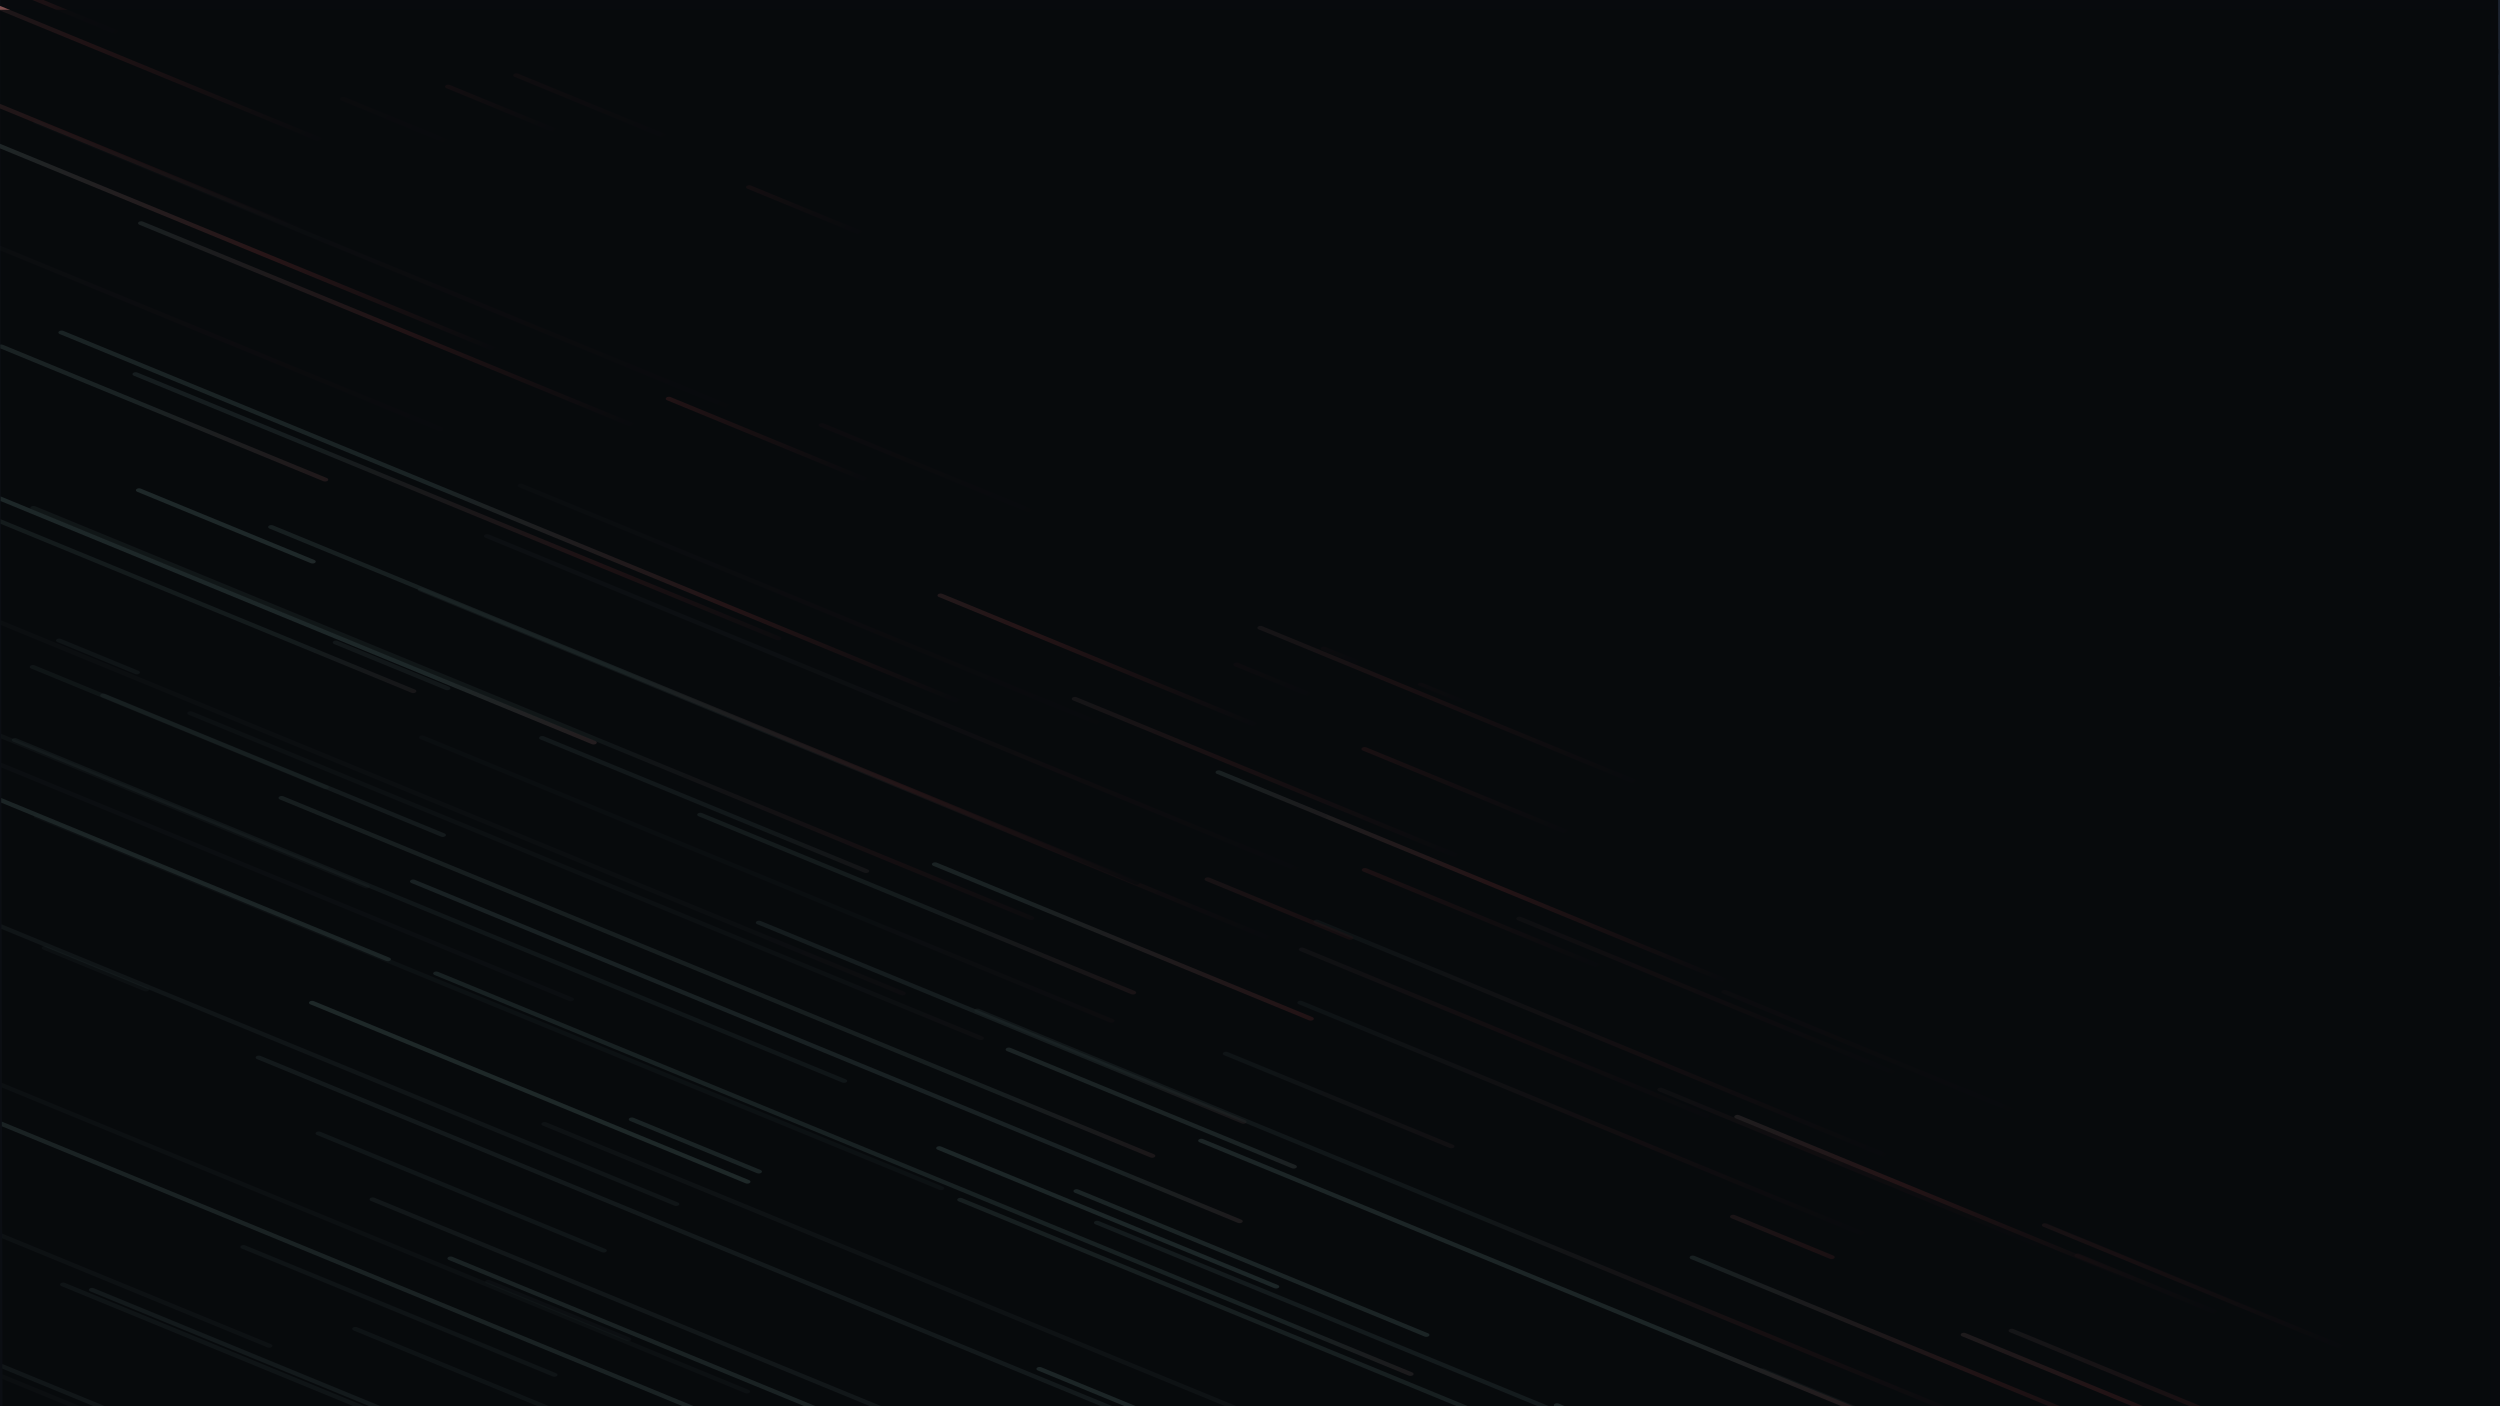 <svg width="1920" height="1080" viewBox="0 0 1920 1080" fill="none" xmlns="http://www.w3.org/2000/svg">
<rect x="0" y="0" width="1920" height="1080" fill="#808080" stroke="none"/>
<g clip-path="url(#clip0_421_5784)">
<rect width="1920" height="1080" fill="white"/>
<rect width="1920" height="1080" fill="#1D2431"/>
<g clip-path="url(#clip1_421_5784)">
<g opacity="0.73" clip-path="url(#clip2_421_5784)">
<path d="M1.986 1142.81L1920.84 1138.5L1918.86 -38.425L-0 -34.114L1.986 1142.81Z" fill="black"/>
<path opacity="0.19" d="M372.722 412.944L1272.15 782.766C1273.25 783.218 1274.74 783.037 1275.48 782.362C1276.22 781.687 1275.93 780.773 1274.83 780.321L375.401 410.499C374.302 410.047 372.811 410.228 372.071 410.903C371.332 411.579 371.623 412.492 372.722 412.944Z" fill="url(#paint0_linear_421_5784)"/>
<path opacity="0.48" d="M1569.23 942.125L2130.38 1172.86C2131.48 1173.31 2132.97 1173.13 2133.71 1172.45C2134.45 1171.78 2134.16 1170.86 2133.06 1170.41L1571.91 939.68C1570.81 939.228 1569.32 939.409 1568.58 940.085C1567.84 940.76 1568.13 941.674 1569.23 942.125Z" fill="url(#paint1_linear_421_5784)"/>
<path opacity="0.12" d="M1323.12 762.99L1977.79 1032.17C1978.89 1032.63 1980.38 1032.45 1981.12 1031.77C1981.86 1031.09 1981.57 1030.18 1980.47 1029.73L1325.79 760.545C1324.7 760.093 1323.2 760.274 1322.47 760.949C1321.73 761.624 1322.02 762.538 1323.12 762.99Z" fill="url(#paint2_linear_421_5784)"/>
<path opacity="0.44" d="M321.927 454.017L1030.33 745.293C1031.43 745.745 1032.92 745.563 1033.66 744.888C1034.4 744.213 1034.11 743.299 1033.01 742.847L324.605 451.572C323.506 451.12 322.016 451.301 321.276 451.976C320.536 452.651 320.828 453.565 321.927 454.017Z" fill="url(#paint3_linear_421_5784)"/>
<path opacity="0.88" d="M825.469 915.993L1094.1 1026.45C1095.2 1026.9 1096.69 1026.72 1097.43 1026.04C1098.17 1025.37 1097.88 1024.45 1096.78 1024L828.148 913.547C827.049 913.096 825.558 913.277 824.819 913.952C824.079 914.627 824.37 915.541 825.469 915.993Z" fill="url(#paint4_linear_421_5784)"/>
<path opacity="0.12" d="M-194.604 112.227L336.698 330.684C337.797 331.136 339.287 330.955 340.027 330.28C340.766 329.605 340.475 328.691 339.376 328.239L-191.925 109.782C-193.024 109.33 -194.515 109.511 -195.254 110.187C-195.994 110.862 -195.703 111.776 -194.604 112.227Z" fill="url(#paint5_linear_421_5784)"/>
<path opacity="0.67" d="M1685.87 881.772L2018.18 1018.41C2019.28 1018.86 2020.77 1018.68 2021.51 1018.01C2022.25 1017.33 2021.96 1016.42 2020.86 1015.96L1688.54 879.327C1687.45 878.875 1685.95 879.056 1685.22 879.731C1684.48 880.406 1684.77 881.32 1685.87 881.772Z" fill="url(#paint6_linear_421_5784)"/>
<path opacity="0.54" d="M78.048 535.345L338.724 642.528C339.823 642.979 341.313 642.798 342.053 642.123C342.793 641.448 342.501 640.534 341.402 640.082L80.726 532.899C79.627 532.447 78.137 532.628 77.397 533.304C76.658 533.979 76.949 534.893 78.048 535.345Z" fill="url(#paint7_linear_421_5784)"/>
<path opacity="0.98" d="M1561.22 177.268L2150.22 419.453C2151.32 419.905 2152.81 419.724 2153.55 419.048C2154.29 418.373 2154 417.459 2152.9 417.008L1563.89 174.823C1562.8 174.371 1561.3 174.552 1560.56 175.228C1559.83 175.903 1560.12 176.817 1561.22 177.268Z" fill="url(#paint8_linear_421_5784)"/>
<path opacity="0.88" d="M721.058 458.519L1182.71 648.34C1183.81 648.791 1185.3 648.61 1186.04 647.935C1186.78 647.26 1186.49 646.346 1185.39 645.894L723.736 456.074C722.638 455.622 721.147 455.803 720.407 456.478C719.668 457.154 719.959 458.067 721.058 458.519Z" fill="url(#paint9_linear_421_5784)"/>
<path opacity="0.58" d="M983.968 440.864L1250.61 550.502C1251.71 550.954 1253.2 550.772 1253.94 550.097C1254.68 549.422 1254.39 548.508 1253.29 548.056L986.646 438.419C985.547 437.967 984.057 438.148 983.317 438.823C982.578 439.499 982.869 440.412 983.968 440.864Z" fill="url(#paint10_linear_421_5784)"/>
<path opacity="0.84" d="M1332.97 858.912L1872.23 1080.64C1873.33 1081.09 1874.82 1080.91 1875.56 1080.24C1876.3 1079.56 1876.01 1078.65 1874.91 1078.2L1335.65 856.466C1334.55 856.015 1333.06 856.196 1332.32 856.871C1331.58 857.546 1331.87 858.46 1332.97 858.912Z" fill="url(#paint11_linear_421_5784)"/>
<path opacity="0.19" d="M714.347 85.754L1605.82 452.303C1606.92 452.755 1608.41 452.574 1609.15 451.899C1609.89 451.224 1609.6 450.31 1608.5 449.858L717.025 83.309C715.926 82.857 714.436 83.038 713.696 83.713C712.956 84.388 713.248 85.302 714.347 85.754Z" fill="url(#paint12_linear_421_5784)"/>
<path opacity="0.82" d="M-0.389 267.296L248.348 369.57C249.447 370.022 250.937 369.841 251.677 369.166C252.417 368.49 252.125 367.577 251.026 367.125L2.29 264.851C1.191 264.399 -0.3 264.58 -1.039 265.255C-1.779 265.931 -1.488 266.844 -0.389 267.296Z" fill="url(#paint13_linear_421_5784)"/>
<path opacity="0.84" d="M483.935 860.923L581.44 901.014C582.539 901.466 584.029 901.285 584.769 900.609C585.509 899.934 585.217 899.02 584.118 898.569L486.613 858.477C485.514 858.025 484.024 858.206 483.284 858.882C482.545 859.557 482.836 860.471 483.935 860.923Z" fill="url(#paint14_linear_421_5784)"/>
<path opacity="0.4" d="M243.41 871.679L462.298 961.68C463.397 962.132 464.888 961.951 465.627 961.276C466.367 960.601 466.076 959.687 464.977 959.235L246.088 869.234C244.989 868.782 243.499 868.963 242.759 869.639C242.02 870.314 242.311 871.228 243.41 871.679Z" fill="url(#paint15_linear_421_5784)"/>
<path opacity="0.42" d="M1588.38 338.53L2065.96 534.896C2067.06 535.348 2068.55 535.167 2069.29 534.492C2070.03 533.816 2069.73 532.903 2068.64 532.451L1591.06 336.085C1589.96 335.633 1588.47 335.814 1587.73 336.49C1586.99 337.165 1587.28 338.079 1588.38 338.53Z" fill="url(#paint16_linear_421_5784)"/>
<path opacity="0.91" d="M1440.12 325.749L1945.55 533.57C1946.65 534.021 1948.14 533.84 1948.88 533.165C1949.62 532.49 1949.33 531.576 1948.23 531.124L1442.8 323.304C1441.7 322.852 1440.21 323.033 1439.47 323.708C1438.73 324.384 1439.02 325.297 1440.12 325.749Z" fill="url(#paint17_linear_421_5784)"/>
<path opacity="0.14" d="M1189.53 -12.554L1398.47 73.356C1399.57 73.808 1401.06 73.626 1401.8 72.951C1402.54 72.276 1402.25 71.362 1401.15 70.91L1192.21 -15C1191.11 -15.451 1189.62 -15.271 1188.88 -14.595C1188.14 -13.92 1188.43 -13.006 1189.53 -12.554Z" fill="url(#paint18_linear_421_5784)"/>
<path opacity="0.08" d="M1652.52 813.874L1964.93 942.33C1966.03 942.782 1967.52 942.601 1968.26 941.925C1969 941.25 1968.71 940.336 1967.61 939.884L1655.2 811.429C1654.1 810.977 1652.61 811.158 1651.87 811.833C1651.13 812.508 1651.42 813.422 1652.52 813.874Z" fill="url(#paint19_linear_421_5784)"/>
<path opacity="0.24" d="M1327.81 525.663L2020.29 810.394C2021.39 810.846 2022.88 810.665 2023.62 809.989C2024.36 809.314 2024.07 808.4 2022.97 807.948L1330.49 523.218C1329.39 522.766 1327.9 522.947 1327.16 523.623C1326.42 524.298 1326.71 525.212 1327.81 525.663Z" fill="url(#paint20_linear_421_5784)"/>
<path opacity="0.19" d="M262.337 77.209L666.285 243.301C667.384 243.753 668.875 243.572 669.615 242.897C670.354 242.222 670.063 241.308 668.964 240.856L265.016 74.763C263.917 74.312 262.426 74.493 261.687 75.168C260.947 75.843 261.238 76.757 262.337 77.209Z" fill="url(#paint21_linear_421_5784)"/>
<path opacity="0.2" d="M-384.835 676.352L572.303 1069.9C573.402 1070.35 574.893 1070.17 575.632 1069.5C576.372 1068.82 576.08 1067.91 574.981 1067.46L-382.157 673.907C-383.256 673.455 -384.746 673.636 -385.486 674.312C-386.226 674.987 -385.934 675.901 -384.835 676.352Z" fill="url(#paint22_linear_421_5784)"/>
<path opacity="0.32" d="M1560.5 442.552L2161.44 689.646C2162.54 690.098 2164.03 689.916 2164.77 689.241C2165.51 688.566 2165.22 687.652 2164.12 687.2L1563.17 440.107C1562.07 439.655 1560.58 439.836 1559.84 440.511C1559.1 441.187 1559.4 442.1 1560.5 442.552Z" fill="url(#paint23_linear_421_5784)"/>
<path opacity="0.52" d="M197.408 813.4L983.415 1136.59C984.514 1137.04 986.005 1136.86 986.744 1136.18C987.484 1135.51 987.193 1134.59 986.094 1134.14L200.086 810.955C198.987 810.503 197.497 810.684 196.757 811.359C196.017 812.034 196.309 812.948 197.408 813.4Z" fill="url(#paint24_linear_421_5784)"/>
<path opacity="0.7" d="M736.217 922.637L1500.34 1236.82C1501.43 1237.27 1502.92 1237.09 1503.66 1236.42C1504.4 1235.74 1504.11 1234.83 1503.01 1234.38L738.895 920.192C737.796 919.74 736.306 919.921 735.566 920.597C734.826 921.272 735.118 922.185 736.217 922.637Z" fill="url(#paint25_linear_421_5784)"/>
<path opacity="0.22" d="M33.128 729.231L110.734 761.14C111.833 761.592 113.323 761.411 114.063 760.736C114.802 760.061 114.511 759.147 113.412 758.695L35.806 726.786C34.707 726.334 33.217 726.515 32.477 727.19C31.738 727.865 32.029 728.779 33.128 729.231Z" fill="url(#paint26_linear_421_5784)"/>
<path opacity="0.91" d="M797.029 1052.51L1031.84 1149.06C1032.94 1149.51 1034.43 1149.33 1035.17 1148.65C1035.91 1147.98 1035.61 1147.06 1034.51 1146.61L799.707 1050.07C798.608 1049.61 797.118 1049.79 796.378 1050.47C795.639 1051.15 795.93 1052.06 797.029 1052.51Z" fill="url(#paint27_linear_421_5784)"/>
<path opacity="0.5" d="M69.32 991.798L598.631 1209.44C599.73 1209.89 601.221 1209.71 601.96 1209.03C602.7 1208.36 602.409 1207.44 601.31 1206.99L71.998 989.352C70.899 988.9 69.409 989.081 68.669 989.757C67.929 990.432 68.221 991.346 69.32 991.798Z" fill="url(#paint28_linear_421_5784)"/>
<path opacity="0.37" d="M395.228 59.042L1262.82 415.773C1263.92 416.225 1265.41 416.043 1266.15 415.368C1266.89 414.693 1266.6 413.779 1265.5 413.327L397.907 56.596C396.808 56.144 395.317 56.325 394.578 57.001C393.838 57.676 394.129 58.59 395.228 59.042Z" fill="url(#paint29_linear_421_5784)"/>
<path opacity="0.32" d="M998.561 730.427L1308.98 858.065C1310.08 858.516 1311.57 858.335 1312.31 857.66C1313.05 856.985 1312.76 856.071 1311.66 855.619L1001.24 727.982C1000.14 727.53 998.65 727.711 997.911 728.386C997.171 729.061 997.462 729.975 998.561 730.427Z" fill="url(#paint30_linear_421_5784)"/>
<path opacity="0.33" d="M1188.07 442.622L1387.06 524.441C1388.16 524.892 1389.65 524.711 1390.39 524.036C1391.13 523.361 1390.84 522.447 1389.74 521.995L1190.75 440.176C1189.65 439.724 1188.16 439.905 1187.42 440.581C1186.68 441.256 1186.98 442.17 1188.07 442.622Z" fill="url(#paint31_linear_421_5784)"/>
<path opacity="0.22" d="M1437.57 739.898L1690.28 843.808C1691.38 844.26 1692.87 844.079 1693.61 843.404C1694.35 842.729 1694.06 841.815 1692.96 841.363L1440.25 737.453C1439.15 737.001 1437.66 737.182 1436.92 737.857C1436.18 738.532 1436.47 739.446 1437.57 739.898Z" fill="url(#paint32_linear_421_5784)"/>
<path opacity="0.13" d="M322.853 567.535L852.164 785.174C853.263 785.625 854.754 785.444 855.494 784.769C856.233 784.094 855.942 783.18 854.843 782.728L325.531 565.09C324.432 564.638 322.942 564.819 322.202 565.494C321.463 566.169 321.754 567.083 322.853 567.535Z" fill="url(#paint33_linear_421_5784)"/>
<path opacity="0.71" d="M-141.603 -50.167L662.314 280.382C663.413 280.833 664.903 280.652 665.643 279.977C666.383 279.302 666.091 278.388 664.992 277.936L-138.924 -52.613C-140.023 -53.065 -141.514 -52.883 -142.254 -52.208C-142.993 -51.533 -142.702 -50.619 -141.603 -50.167Z" fill="url(#paint34_linear_421_5784)"/>
<path opacity="0.2" d="M144.929 548.95L751.846 798.498C752.945 798.95 754.436 798.769 755.175 798.094C755.915 797.419 755.623 796.505 754.524 796.053L147.607 546.505C146.508 546.053 145.018 546.234 144.278 546.909C143.538 547.585 143.83 548.498 144.929 548.95Z" fill="url(#paint35_linear_421_5784)"/>
<path opacity="0.37" d="M-90.913 675.588L517.994 925.954C519.093 926.406 520.584 926.225 521.324 925.55C522.063 924.875 521.772 923.961 520.673 923.509L-88.234 673.143C-89.333 672.691 -90.824 672.872 -91.563 673.547C-92.303 674.222 -92.012 675.136 -90.913 675.588Z" fill="url(#paint36_linear_421_5784)"/>
<path opacity="0.8" d="M1506.85 1026.27L1775.49 1136.73C1776.59 1137.18 1778.08 1137 1778.82 1136.32C1779.56 1135.65 1779.26 1134.73 1778.17 1134.28L1509.53 1023.82C1508.43 1023.37 1506.94 1023.55 1506.2 1024.23C1505.46 1024.9 1505.75 1025.82 1506.85 1026.27Z" fill="url(#paint37_linear_421_5784)"/>
<path opacity="0.61" d="M581.533 709.786L953.643 862.787C954.742 863.239 956.232 863.058 956.972 862.383C957.712 861.708 957.42 860.794 956.321 860.342L584.211 707.34C583.112 706.888 581.622 707.07 580.882 707.745C580.143 708.42 580.434 709.334 581.533 709.786Z" fill="url(#paint38_linear_421_5784)"/>
<path opacity="0.85" d="M934.582 594.328L1790.24 946.15C1791.33 946.601 1792.83 946.42 1793.56 945.745C1794.3 945.07 1794.01 944.156 1792.91 943.704L937.26 591.882C936.161 591.43 934.671 591.612 933.931 592.287C933.191 592.962 933.483 593.876 934.582 594.328Z" fill="url(#paint39_linear_421_5784)"/>
<path opacity="0.42" d="M-2.276 1049.45L320.086 1181.99C321.185 1182.45 322.676 1182.27 323.415 1181.59C324.155 1180.92 323.864 1180 322.765 1179.55L0.402 1047C-0.697 1046.55 -2.187 1046.73 -2.927 1047.41C-3.667 1048.08 -3.375 1049 -2.276 1049.45Z" fill="url(#paint40_linear_421_5784)"/>
<path opacity="0.75" d="M1089.97 527.073L1557.6 719.347C1558.7 719.799 1560.19 719.618 1560.93 718.943C1561.66 718.268 1561.37 717.354 1560.27 716.902L1092.65 524.627C1091.55 524.175 1090.06 524.356 1089.32 525.032C1088.58 525.707 1088.87 526.621 1089.97 527.073Z" fill="url(#paint41_linear_421_5784)"/>
<path opacity="0.52" d="M1543.67 1023.18L1983.43 1204C1984.53 1204.45 1986.02 1204.27 1986.76 1203.59C1987.5 1202.92 1987.21 1202 1986.11 1201.55L1546.35 1020.73C1545.25 1020.28 1543.76 1020.46 1543.02 1021.14C1542.28 1021.81 1542.57 1022.73 1543.67 1023.18Z" fill="url(#paint42_linear_421_5784)"/>
<path opacity="0.47" d="M415.072 567.95L663.809 670.224C664.908 670.676 666.398 670.495 667.138 669.819C667.878 669.144 667.586 668.23 666.487 667.778L417.751 565.505C416.652 565.053 415.161 565.234 414.422 565.909C413.682 566.584 413.973 567.498 415.072 567.95Z" fill="url(#paint43_linear_421_5784)"/>
<path opacity="0.92" d="M1806.29 11.292L1971.45 79.202C1972.55 79.654 1974.04 79.473 1974.78 78.797C1975.52 78.122 1975.23 77.208 1974.13 76.757L1808.97 8.847C1807.87 8.395 1806.38 8.576 1805.64 9.251C1804.9 9.926 1805.19 10.84 1806.29 11.292Z" fill="url(#paint44_linear_421_5784)"/>
<path opacity="0.69" d="M1556.87 378.463L2112.05 606.738C2113.15 607.19 2114.64 607.009 2115.38 606.334C2116.12 605.659 2115.83 604.745 2114.73 604.293L1559.55 376.018C1558.45 375.566 1556.96 375.747 1556.22 376.422C1555.48 377.098 1555.77 378.011 1556.87 378.463Z" fill="url(#paint45_linear_421_5784)"/>
<path opacity="0.32" d="M271.598 1021.8L703.405 1199.34C704.504 1199.8 705.994 1199.61 706.734 1198.94C707.473 1198.26 707.182 1197.35 706.083 1196.9L274.276 1019.35C273.177 1018.9 271.687 1019.08 270.947 1019.76C270.208 1020.43 270.499 1021.34 271.598 1021.8Z" fill="url(#paint46_linear_421_5784)"/>
<path opacity="0.85" d="M773.388 807.229L992.276 897.23C993.375 897.682 994.865 897.501 995.605 896.826C996.344 896.15 996.053 895.237 994.954 894.785L776.066 804.784C774.967 804.332 773.476 804.513 772.737 805.188C771.997 805.864 772.289 806.777 773.388 807.229Z" fill="url(#paint47_linear_421_5784)"/>
<path opacity="0.95" d="M1264.66 433.145L1636.77 586.146C1637.87 586.598 1639.36 586.417 1640.1 585.742C1640.84 585.066 1640.55 584.153 1639.45 583.701L1267.34 430.699C1266.24 430.247 1264.75 430.428 1264.01 431.104C1263.27 431.779 1263.56 432.693 1264.66 433.145Z" fill="url(#paint48_linear_421_5784)"/>
<path opacity="0.68" d="M214.957 614.013L883.561 888.925C884.66 889.377 886.15 889.196 886.89 888.521C887.63 887.845 887.338 886.932 886.239 886.48L217.635 611.568C216.536 611.116 215.046 611.297 214.306 611.972C213.567 612.647 213.858 613.561 214.957 614.013Z" fill="url(#paint49_linear_421_5784)"/>
<path opacity="0.99" d="M238.343 771.333L572.645 908.789C573.744 909.241 575.234 909.06 575.974 908.385C576.714 907.71 576.422 906.796 575.323 906.344L241.021 768.888C239.922 768.436 238.432 768.617 237.692 769.292C236.953 769.968 237.244 770.881 238.343 771.333Z" fill="url(#paint50_linear_421_5784)"/>
<path opacity="0.57" d="M1046.89 669.337L1303.59 774.884C1304.69 775.336 1306.18 775.155 1306.92 774.479C1307.66 773.804 1307.36 772.891 1306.26 772.439L1049.57 666.892C1048.47 666.44 1046.98 666.621 1046.24 667.297C1045.5 667.972 1045.79 668.885 1046.89 669.337Z" fill="url(#paint51_linear_421_5784)"/>
<path opacity="0.09" d="M1484.79 451.331L1944.45 640.333C1945.55 640.785 1947.04 640.603 1947.78 639.928C1948.52 639.253 1948.23 638.339 1947.13 637.887L1487.47 448.885C1486.37 448.434 1484.88 448.615 1484.14 449.29C1483.4 449.965 1483.69 450.879 1484.79 451.331Z" fill="url(#paint52_linear_421_5784)"/>
<path opacity="0.9" d="M512.34 307.414L824.753 435.87C825.852 436.322 827.343 436.141 828.082 435.466C828.822 434.791 828.531 433.877 827.432 433.425L515.018 304.969C513.92 304.517 512.429 304.698 511.689 305.374C510.95 306.049 511.241 306.963 512.34 307.414Z" fill="url(#paint53_linear_421_5784)"/>
<path opacity="0.36" d="M23.95 513.447L248.808 605.903C249.907 606.354 251.397 606.173 252.137 605.498C252.877 604.823 252.585 603.909 251.486 603.457L26.628 511.002C25.529 510.55 24.039 510.731 23.299 511.406C22.56 512.081 22.851 512.995 23.95 513.447Z" fill="url(#paint54_linear_421_5784)"/>
<path opacity="0.33" d="M185.643 958.907L424.43 1057.09C425.529 1057.54 427.02 1057.36 427.759 1056.69C428.499 1056.01 428.207 1055.1 427.108 1054.64L188.321 956.462C187.222 956.01 185.732 956.191 184.992 956.866C184.253 957.542 184.544 958.455 185.643 958.907Z" fill="url(#paint55_linear_421_5784)"/>
<path opacity="0.75" d="M515.317 0.666L710.327 80.849C711.426 81.301 712.916 81.12 713.656 80.444C714.395 79.769 714.104 78.855 713.005 78.403L517.995 -1.779C516.896 -2.231 515.406 -2.05 514.666 -1.375C513.927 -0.699 514.218 0.214 515.317 0.666Z" fill="url(#paint56_linear_421_5784)"/>
<path opacity="0.97" d="M-19.01 376.8L454.584 571.529C455.683 571.981 457.174 571.8 457.913 571.125C458.653 570.45 458.362 569.536 457.263 569.084L-16.332 374.355C-17.431 373.903 -18.921 374.084 -19.661 374.759C-20.4 375.435 -20.109 376.348 -19.01 376.8Z" fill="url(#paint57_linear_421_5784)"/>
<path opacity="0.83" d="M828.819 267.561L1501.4 544.109C1502.5 544.561 1503.99 544.38 1504.73 543.705C1505.47 543.029 1505.18 542.116 1504.08 541.664L831.497 265.115C830.398 264.663 828.908 264.845 828.168 265.52C827.429 266.195 827.72 267.109 828.819 267.561Z" fill="url(#paint58_linear_421_5784)"/>
<path opacity="0.35" d="M1586.26 84.214L2105.63 297.762C2106.72 298.214 2108.21 298.033 2108.95 297.357C2109.69 296.682 2109.4 295.768 2108.3 295.317L1588.94 81.769C1587.84 81.317 1586.35 81.498 1585.61 82.173C1584.87 82.849 1585.16 83.762 1586.26 84.214Z" fill="url(#paint59_linear_421_5784)"/>
<path opacity="0.61" d="M1046.65 576.444L1581.94 796.537C1583.03 796.989 1584.53 796.808 1585.26 796.133C1586 795.458 1585.71 794.544 1584.61 794.092L1049.33 573.999C1048.23 573.547 1046.74 573.728 1046 574.403C1045.26 575.078 1045.56 575.992 1046.65 576.444Z" fill="url(#paint60_linear_421_5784)"/>
<path opacity="0.15" d="M-54.347 457.345L691.863 764.166C692.962 764.618 694.452 764.437 695.192 763.762C695.931 763.086 695.64 762.173 694.541 761.721L-51.669 454.899C-52.768 454.448 -54.258 454.629 -54.998 455.304C-55.737 455.979 -55.446 456.893 -54.347 457.345Z" fill="url(#paint61_linear_421_5784)"/>
<path opacity="0.38" d="M1515.26 -60.222L1801.8 57.597C1802.9 58.049 1804.39 57.868 1805.13 57.193C1805.87 56.518 1805.58 55.604 1804.48 55.152L1517.94 -62.667C1516.84 -63.119 1515.35 -62.938 1514.61 -62.263C1513.87 -61.588 1514.16 -60.674 1515.26 -60.222Z" fill="url(#paint62_linear_421_5784)"/>
<path opacity="0.3" d="M997.422 771.255L1459.08 961.075C1460.18 961.527 1461.67 961.346 1462.41 960.671C1463.15 959.996 1462.85 959.082 1461.76 958.63L1000.1 768.81C999.002 768.358 997.511 768.539 996.772 769.214C996.032 769.89 996.323 770.803 997.422 771.255Z" fill="url(#paint63_linear_421_5784)"/>
<path opacity="0.99" d="M1690.59 329.274L1891.57 411.911C1892.67 412.363 1894.16 412.182 1894.9 411.506C1895.64 410.831 1895.35 409.917 1894.25 409.466L1693.27 326.828C1692.17 326.376 1690.68 326.557 1689.94 327.233C1689.2 327.908 1689.49 328.822 1690.59 329.274Z" fill="url(#paint64_linear_421_5784)"/>
<path opacity="0.86" d="M1384.29 -16.49L1702.68 114.421C1703.77 114.872 1705.26 114.691 1706 114.016C1706.74 113.341 1706.45 112.427 1705.35 111.975L1386.97 -18.935C1385.87 -19.387 1384.38 -19.206 1383.64 -18.531C1382.9 -17.855 1383.19 -16.942 1384.29 -16.49Z" fill="url(#paint65_linear_421_5784)"/>
<path opacity="0.46" d="M948.344 511.623L1228.92 626.987C1230.02 627.439 1231.51 627.258 1232.25 626.583C1232.99 625.908 1232.7 624.994 1231.6 624.542L951.023 509.177C949.924 508.725 948.433 508.907 947.694 509.582C946.954 510.257 947.245 511.171 948.344 511.623Z" fill="url(#paint66_linear_421_5784)"/>
<path opacity="0.85" d="M1514.9 432.983L1650.21 488.62C1651.31 489.072 1652.8 488.891 1653.54 488.215C1654.28 487.54 1653.99 486.626 1652.89 486.174L1517.58 430.538C1516.48 430.086 1514.99 430.267 1514.25 430.942C1513.51 431.617 1513.8 432.531 1514.9 432.983Z" fill="url(#paint67_linear_421_5784)"/>
<path opacity="0.68" d="M1206.75 108.787L1348.03 166.878C1349.13 167.33 1350.62 167.149 1351.36 166.474C1352.1 165.798 1351.81 164.885 1350.71 164.433L1209.43 106.341C1208.33 105.889 1206.84 106.07 1206.1 106.746C1205.36 107.421 1205.65 108.335 1206.75 108.787Z" fill="url(#paint68_linear_421_5784)"/>
<path opacity="0.41" d="M320.555 -39.266L511.584 39.28C512.683 39.732 514.174 39.551 514.913 38.876C515.653 38.201 515.362 37.287 514.263 36.835L323.233 -41.711C322.134 -42.163 320.644 -41.982 319.904 -41.307C319.164 -40.631 319.456 -39.718 320.555 -39.266Z" fill="url(#paint69_linear_421_5784)"/>
<path opacity="0.78" d="M1370.8 570.157L1420.54 590.612C1421.64 591.064 1423.13 590.883 1423.87 590.208C1424.61 589.532 1424.32 588.619 1423.22 588.167L1373.47 567.712C1372.37 567.26 1370.88 567.441 1370.14 568.116C1369.4 568.792 1369.7 569.705 1370.8 570.157Z" fill="url(#paint70_linear_421_5784)"/>
<path opacity="0.93" d="M720.05 882.978L978.736 989.343C979.835 989.795 981.325 989.614 982.065 988.938C982.804 988.263 982.513 987.35 981.414 986.898L722.728 880.533C721.629 880.081 720.139 880.262 719.399 880.937C718.659 881.613 718.951 882.526 720.05 882.978Z" fill="url(#paint71_linear_421_5784)"/>
<path opacity="0.4" d="M10.12 569.564L646.886 831.385C647.985 831.837 649.476 831.656 650.215 830.98C650.955 830.305 650.663 829.392 649.564 828.94L12.799 567.119C11.7 566.667 10.209 566.848 9.47 567.523C8.73 568.198 9.021 569.112 10.12 569.564Z" fill="url(#paint72_linear_421_5784)"/>
<path opacity="0.76" d="M333.721 748.822L1081.92 1056.46C1083.02 1056.91 1084.51 1056.73 1085.25 1056.06C1085.99 1055.38 1085.7 1054.47 1084.6 1054.02L336.399 746.377C335.3 745.925 333.81 746.106 333.07 746.781C332.33 747.456 332.622 748.37 333.721 748.822Z" fill="url(#paint73_linear_421_5784)"/>
<path opacity="0.67" d="M1249.46 421.009L1858.37 671.376C1859.47 671.828 1860.96 671.646 1861.7 670.971C1862.44 670.296 1862.15 669.382 1861.05 668.93L1252.14 418.564C1251.04 418.112 1249.55 418.293 1248.81 418.969C1248.07 419.644 1248.36 420.558 1249.46 421.009Z" fill="url(#paint74_linear_421_5784)"/>
<path opacity="0.1" d="M398.709 374.198L1015.58 627.837C1016.67 628.289 1018.17 628.108 1018.9 627.433C1019.64 626.757 1019.35 625.844 1018.25 625.392L401.387 371.753C400.288 371.301 398.798 371.482 398.058 372.157C397.318 372.832 397.61 373.746 398.709 374.198Z" fill="url(#paint75_linear_421_5784)"/>
<path opacity="0.88" d="M-119.379 566.964L296.508 737.966C297.607 738.418 299.098 738.237 299.837 737.562C300.577 736.886 300.286 735.973 299.187 735.521L-116.701 564.519C-117.8 564.067 -119.291 564.248 -120.03 564.923C-120.77 565.599 -120.478 566.512 -119.379 566.964Z" fill="url(#paint76_linear_421_5784)"/>
<path opacity="0.19" d="M373.636 985.633L481.09 1029.82C482.189 1030.27 483.68 1030.09 484.419 1029.41C485.159 1028.74 484.868 1027.82 483.769 1027.37L376.314 983.188C375.215 982.736 373.725 982.917 372.985 983.592C372.246 984.267 372.537 985.181 373.636 985.633Z" fill="url(#paint77_linear_421_5784)"/>
<path opacity="0.78" d="M315.918 678.154L950.694 939.157C951.793 939.609 953.283 939.428 954.023 938.752C954.762 938.077 954.471 937.163 953.372 936.712L318.596 675.709C317.497 675.257 316.007 675.438 315.267 676.113C314.528 676.789 314.819 677.702 315.918 678.154Z" fill="url(#paint78_linear_421_5784)"/>
<path opacity="0.25" d="M-51.22 929.257L205.476 1034.8C206.575 1035.26 208.065 1035.07 208.805 1034.4C209.545 1033.72 209.253 1032.81 208.154 1032.36L-48.542 926.812C-49.641 926.36 -51.131 926.541 -51.871 927.216C-52.611 927.891 -52.319 928.805 -51.22 929.257Z" fill="url(#paint79_linear_421_5784)"/>
<path opacity="0.67" d="M1452.03 269.762L1573.41 319.672C1574.51 320.124 1576 319.943 1576.74 319.268C1577.48 318.592 1577.19 317.679 1576.09 317.227L1454.7 267.317C1453.6 266.865 1452.11 267.046 1451.37 267.722C1450.63 268.397 1450.93 269.311 1452.03 269.762Z" fill="url(#paint80_linear_421_5784)"/>
<path opacity="0.53" d="M824.169 537.934L1377.36 765.391C1378.46 765.843 1379.95 765.662 1380.69 764.987C1381.43 764.312 1381.14 763.398 1380.04 762.946L826.847 535.489C825.748 535.037 824.257 535.218 823.518 535.893C822.778 536.569 823.07 537.482 824.169 537.934Z" fill="url(#paint81_linear_421_5784)"/>
<path opacity="0.75" d="M1457.12 660.645L1900.86 843.102C1901.96 843.554 1903.45 843.373 1904.19 842.697C1904.93 842.022 1904.64 841.108 1903.54 840.656L1459.8 658.2C1458.7 657.748 1457.21 657.929 1456.47 658.604C1455.73 659.28 1456.02 660.193 1457.12 660.645Z" fill="url(#paint82_linear_421_5784)"/>
<path opacity="0.16" d="M-0.757 588.654L437.02 768.656C438.119 769.108 439.609 768.927 440.349 768.251C441.089 767.576 440.797 766.662 439.698 766.211L1.922 586.209C0.823 585.757 -0.668 585.938 -1.407 586.613C-2.147 587.288 -1.856 588.202 -0.757 588.654Z" fill="url(#paint83_linear_421_5784)"/>
<path opacity="0.97" d="M1027.65 90.734L1642.53 343.555C1643.63 344.007 1645.12 343.826 1645.86 343.151C1646.6 342.476 1646.31 341.562 1645.21 341.11L1030.33 88.289C1029.23 87.837 1027.74 88.018 1027 88.694C1026.26 89.369 1026.55 90.283 1027.65 90.734Z" fill="url(#paint84_linear_421_5784)"/>
<path opacity="0.31" d="M1627.94 61.46L1737.38 106.461C1738.48 106.912 1739.97 106.731 1740.71 106.056C1741.45 105.381 1741.16 104.467 1740.06 104.015L1630.62 59.015C1629.52 58.563 1628.03 58.744 1627.29 59.419C1626.55 60.095 1626.84 61.008 1627.94 61.46Z" fill="url(#paint85_linear_421_5784)"/>
<path opacity="0.57" d="M841.204 940.237L1227.24 1098.97C1228.34 1099.42 1229.83 1099.24 1230.57 1098.56C1231.31 1097.89 1231.02 1096.97 1229.92 1096.52L843.883 937.791C842.784 937.339 841.293 937.52 840.554 938.196C839.814 938.871 840.105 939.785 841.204 940.237Z" fill="url(#paint86_linear_421_5784)"/>
<path opacity="0.55" d="M-50.932 -105.4L528.126 132.693C529.225 133.145 530.716 132.964 531.455 132.289C532.195 131.613 531.904 130.7 530.805 130.248L-48.254 -107.846C-49.353 -108.298 -50.844 -108.116 -51.583 -107.441C-52.323 -106.766 -52.032 -105.852 -50.932 -105.4Z" fill="url(#paint87_linear_421_5784)"/>
<path opacity="0.81" d="M716.761 664.969L1005.3 783.607C1006.39 784.058 1007.88 783.877 1008.62 783.202C1009.36 782.527 1009.07 781.613 1007.97 781.161L719.439 662.524C718.34 662.072 716.85 662.253 716.11 662.928C715.371 663.603 715.662 664.517 716.761 664.969Z" fill="url(#paint88_linear_421_5784)"/>
<path opacity="0.92" d="M1520.44 750.751L1890.56 902.935C1891.66 903.387 1893.15 903.206 1893.89 902.53C1894.63 901.855 1894.34 900.941 1893.24 900.489L1523.12 748.306C1522.02 747.854 1520.53 748.035 1519.79 748.71C1519.05 749.386 1519.34 750.299 1520.44 750.751Z" fill="url(#paint89_linear_421_5784)"/>
<path opacity="0.44" d="M749.38 777.341L1597.07 1125.89C1598.17 1126.34 1599.66 1126.16 1600.4 1125.49C1601.14 1124.81 1600.85 1123.9 1599.75 1123.45L752.059 774.896C750.96 774.444 749.469 774.625 748.73 775.3C747.99 775.976 748.281 776.889 749.38 777.341Z" fill="url(#paint90_linear_421_5784)"/>
<path opacity="0.23" d="M26.959 628.213L721.432 913.761C722.531 914.213 724.021 914.032 724.761 913.357C725.501 912.682 725.209 911.768 724.11 911.316L29.638 625.768C28.539 625.316 27.048 625.497 26.309 626.172C25.569 626.847 25.86 627.761 26.959 628.213Z" fill="url(#paint91_linear_421_5784)"/>
<path d="M105.436 377.714L238.759 432.532C239.858 432.984 241.349 432.803 242.088 432.128C242.828 431.453 242.537 430.539 241.438 430.087L108.115 375.268C107.016 374.816 105.525 374.998 104.786 375.673C104.046 376.348 104.337 377.262 105.436 377.714Z" fill="url(#paint92_linear_421_5784)"/>
<path opacity="0.85" d="M1015.38 499.384L1411.37 662.204C1412.47 662.656 1413.96 662.475 1414.7 661.8C1415.44 661.125 1415.15 660.211 1414.05 659.759L1018.06 496.939C1016.96 496.487 1015.47 496.668 1014.73 497.344C1013.99 498.019 1014.28 498.932 1015.38 499.384Z" fill="url(#paint93_linear_421_5784)"/>
<path opacity="0.34" d="M1352.22 1053.57L1632.8 1168.94C1633.89 1169.39 1635.38 1169.21 1636.12 1168.53C1636.86 1167.86 1636.57 1166.94 1635.47 1166.49L1354.9 1051.13C1353.8 1050.68 1352.31 1050.86 1351.57 1051.53C1350.83 1052.21 1351.12 1053.12 1352.22 1053.57Z" fill="url(#paint94_linear_421_5784)"/>
<path opacity="0.72" d="M574.037 144.963L1429.69 496.785C1430.79 497.237 1432.28 497.056 1433.02 496.381C1433.76 495.706 1433.47 494.792 1432.37 494.34L576.715 142.518C575.616 142.066 574.126 142.247 573.386 142.923C572.646 143.598 572.938 144.512 574.037 144.963Z" fill="url(#paint95_linear_421_5784)"/>
<path opacity="0.45" d="M256.62 494.641L342.186 529.823C343.285 530.275 344.775 530.094 345.515 529.418C346.255 528.743 345.963 527.829 344.864 527.378L259.299 492.195C258.2 491.744 256.709 491.925 255.97 492.6C255.23 493.275 255.522 494.189 256.62 494.641Z" fill="url(#paint96_linear_421_5784)"/>
<path opacity="0.33" d="M-160.471 -76.172L321.083 121.83C322.182 122.282 323.673 122.101 324.412 121.425C325.152 120.75 324.861 119.836 323.762 119.384L-157.792 -78.618C-158.891 -79.07 -160.382 -78.888 -161.121 -78.213C-161.861 -77.538 -161.57 -76.624 -160.471 -76.172Z" fill="url(#paint97_linear_421_5784)"/>
<path opacity="0.15" d="M828.988 358.035L1199.11 510.218C1200.21 510.67 1201.7 510.489 1202.44 509.813C1203.18 509.138 1202.89 508.225 1201.79 507.773L831.666 355.589C830.567 355.137 829.077 355.318 828.337 355.994C827.597 356.669 827.889 357.583 828.988 358.035Z" fill="url(#paint98_linear_421_5784)"/>
<path opacity="0.32" d="M1009.82 708.99L1744.09 1010.9C1745.19 1011.35 1746.68 1011.17 1747.42 1010.5C1748.16 1009.82 1747.86 1008.91 1746.77 1008.46L1012.5 706.545C1011.4 706.093 1009.91 706.274 1009.17 706.949C1008.43 707.625 1008.72 708.538 1009.82 708.99Z" fill="url(#paint99_linear_421_5784)"/>
<path opacity="0.74" d="M1298.67 966.972L1642.92 1108.52C1644.02 1108.97 1645.51 1108.79 1646.25 1108.11C1646.99 1107.44 1646.7 1106.53 1645.6 1106.07L1301.35 964.527C1300.25 964.075 1298.76 964.256 1298.02 964.931C1297.28 965.607 1297.57 966.52 1298.67 966.972Z" fill="url(#paint100_linear_421_5784)"/>
<path opacity="0.79" d="M-315.226 -46.297L514.559 294.888C515.658 295.34 517.148 295.159 517.888 294.483C518.628 293.808 518.336 292.894 517.237 292.443L-312.548 -48.743C-313.647 -49.195 -315.137 -49.014 -315.877 -48.338C-316.617 -47.663 -316.325 -46.749 -315.226 -46.297Z" fill="url(#paint101_linear_421_5784)"/>
<path opacity="0.36" d="M1547.54 -20.737L2076.85 196.902C2077.95 197.354 2079.44 197.173 2080.18 196.498C2080.92 195.822 2080.62 194.909 2079.53 194.457L1550.21 -23.182C1549.12 -23.634 1547.62 -23.453 1546.88 -22.777C1546.15 -22.102 1546.44 -21.189 1547.54 -20.737Z" fill="url(#paint102_linear_421_5784)"/>
<path opacity="0.82" d="M-109.561 819.344L537.154 1085.26C538.253 1085.71 539.743 1085.53 540.483 1084.85C541.222 1084.18 540.931 1083.26 539.832 1082.81L-106.883 816.899C-107.982 816.447 -109.473 816.628 -110.212 817.303C-110.952 817.979 -110.66 818.892 -109.561 819.344Z" fill="url(#paint103_linear_421_5784)"/>
<path opacity="0.45" d="M284.884 922.321L1126.61 1268.42C1127.71 1268.87 1129.2 1268.69 1129.94 1268.01C1130.68 1267.34 1130.39 1266.42 1129.29 1265.97L287.562 919.875C286.463 919.423 284.973 919.605 284.233 920.28C283.494 920.955 283.785 921.869 284.884 922.321Z" fill="url(#paint104_linear_421_5784)"/>
<path opacity="0.98" d="M1228.79 467.277L1927.24 754.462C1928.34 754.913 1929.83 754.732 1930.57 754.057C1931.31 753.382 1931.02 752.468 1929.92 752.016L1231.46 464.831C1230.37 464.38 1228.88 464.561 1228.14 465.236C1227.4 465.911 1227.69 466.825 1228.79 467.277Z" fill="url(#paint105_linear_421_5784)"/>
<path opacity="0.7" d="M207 405.949L871.624 679.225C872.723 679.677 874.214 679.496 874.953 678.82C875.693 678.145 875.402 677.231 874.303 676.779L209.679 403.504C208.58 403.052 207.089 403.233 206.349 403.908C205.61 404.584 205.901 405.497 207 405.949Z" fill="url(#paint106_linear_421_5784)"/>
<path opacity="0.1" d="M955.697 241.629L1859.11 613.087C1860.21 613.539 1861.7 613.358 1862.44 612.683C1863.18 612.007 1862.89 611.094 1861.79 610.642L958.376 239.183C957.277 238.731 955.786 238.913 955.047 239.588C954.307 240.263 954.598 241.177 955.697 241.629Z" fill="url(#paint107_linear_421_5784)"/>
<path opacity="0.29" d="M416.871 864.445L1167.06 1172.9C1168.16 1173.35 1169.65 1173.17 1170.39 1172.5C1171.13 1171.82 1170.84 1170.91 1169.74 1170.46L419.55 862C418.451 861.548 416.96 861.729 416.221 862.404C415.481 863.08 415.772 863.993 416.871 864.445Z" fill="url(#paint108_linear_421_5784)"/>
<path opacity="0.45" d="M1263.8 -7.155L1588.15 126.21C1589.25 126.662 1590.74 126.48 1591.48 125.805C1592.22 125.13 1591.93 124.216 1590.83 123.764L1266.47 -9.601C1265.37 -10.053 1263.88 -9.871 1263.14 -9.196C1262.4 -8.521 1262.7 -7.607 1263.8 -7.155Z" fill="url(#paint109_linear_421_5784)"/>
<path opacity="0.45" d="M54.101 -64.889L720.715 209.205C721.814 209.657 723.305 209.476 724.044 208.801C724.784 208.126 724.493 207.212 723.394 206.76L56.779 -67.334C55.681 -67.786 54.19 -67.605 53.45 -66.929C52.711 -66.254 53.002 -65.341 54.101 -64.889Z" fill="url(#paint110_linear_421_5784)"/>
<path opacity="0.78" d="M107.074 172.627L620.466 383.72C621.565 384.172 623.056 383.991 623.795 383.315C624.535 382.64 624.244 381.726 623.145 381.275L109.752 170.181C108.653 169.73 107.163 169.911 106.423 170.586C105.684 171.261 105.975 172.175 107.074 172.627Z" fill="url(#paint111_linear_421_5784)"/>
<path opacity="0.92" d="M1117.45 43.611L1859.68 348.797C1860.78 349.248 1862.27 349.067 1863.01 348.392C1863.75 347.717 1863.46 346.803 1862.36 346.351L1120.13 41.166C1119.03 40.714 1117.54 40.895 1116.8 41.571C1116.06 42.246 1116.35 43.16 1117.45 43.611Z" fill="url(#paint112_linear_421_5784)"/>
<path opacity="0.25" d="M620.459 -46.921L1080.12 142.081C1081.22 142.533 1082.71 142.352 1083.45 141.677C1084.19 141.002 1083.9 140.088 1082.8 139.636L623.138 -49.366C622.039 -49.818 620.548 -49.637 619.808 -48.962C619.069 -48.286 619.36 -47.373 620.459 -46.921Z" fill="url(#paint113_linear_421_5784)"/>
<path opacity="0.16" d="M629.877 327.695L1163.17 546.97C1164.27 547.422 1165.76 547.241 1166.5 546.565C1167.24 545.89 1166.95 544.976 1165.85 544.525L632.555 325.25C631.456 324.798 629.966 324.979 629.226 325.654C628.487 326.329 628.778 327.243 629.877 327.695Z" fill="url(#paint114_linear_421_5784)"/>
<path opacity="0.91" d="M921.24 877.265L1689.34 1193.09C1690.44 1193.54 1691.93 1193.36 1692.67 1192.68C1693.41 1192.01 1693.12 1191.09 1692.02 1190.64L923.919 874.819C922.82 874.367 921.329 874.548 920.59 875.224C919.85 875.899 920.141 876.813 921.24 877.265Z" fill="url(#paint115_linear_421_5784)"/>
<path opacity="0.35" d="M47.169 987.723L361.573 1117C362.672 1117.45 364.162 1117.27 364.902 1116.59C365.641 1115.92 365.35 1115 364.251 1114.55L49.848 985.277C48.749 984.825 47.258 985.007 46.519 985.682C45.779 986.357 46.071 987.271 47.169 987.723Z" fill="url(#paint116_linear_421_5784)"/>
<path opacity="0.65" d="M102.82 288.557L596.314 491.468C597.413 491.92 598.903 491.739 599.643 491.064C600.383 490.389 600.091 489.475 598.992 489.023L105.499 286.112C104.4 285.66 102.909 285.841 102.17 286.516C101.43 287.192 101.721 288.105 102.82 288.557Z" fill="url(#paint117_linear_421_5784)"/>
<path opacity="0.6" d="M1329.7 935.634L1405.32 966.725C1406.42 967.177 1407.91 966.996 1408.65 966.321C1409.39 965.646 1409.1 964.732 1408 964.28L1332.38 933.189C1331.28 932.737 1329.79 932.918 1329.05 933.593C1328.31 934.268 1328.6 935.182 1329.7 935.634Z" fill="url(#paint118_linear_421_5784)"/>
<path opacity="0.51" d="M814.178 16.611L1476.81 289.069C1477.91 289.52 1479.4 289.339 1480.14 288.664C1480.88 287.989 1480.59 287.075 1479.49 286.623L816.856 14.166C815.757 13.714 814.266 13.895 813.527 14.57C812.787 15.245 813.079 16.159 814.178 16.611Z" fill="url(#paint119_linear_421_5784)"/>
<path opacity="0.09" d="M1862.19 385.159L1911.94 405.613C1913.04 406.065 1914.53 405.884 1915.27 405.209C1916.01 404.534 1915.72 403.62 1914.62 403.168L1864.87 382.713C1863.77 382.262 1862.28 382.443 1861.54 383.118C1860.8 383.793 1861.09 384.707 1862.19 385.159Z" fill="url(#paint120_linear_421_5784)"/>
<path opacity="0.89" d="M829.933 141.888L1783.09 533.801C1784.19 534.253 1785.68 534.072 1786.42 533.396C1787.16 532.721 1786.87 531.808 1785.77 531.356L832.611 139.442C831.512 138.991 830.021 139.172 829.282 139.847C828.542 140.522 828.834 141.436 829.933 141.888Z" fill="url(#paint121_linear_421_5784)"/>
<path opacity="0.33" d="M940.176 810.43L1113.3 881.613C1114.4 882.065 1115.89 881.884 1116.63 881.208C1117.36 880.533 1117.07 879.62 1115.97 879.168L942.854 807.985C941.755 807.533 940.265 807.714 939.525 808.39C938.785 809.065 939.077 809.979 940.176 810.43Z" fill="url(#paint122_linear_421_5784)"/>
<path opacity="0.72" d="M736.24 364.528L869.563 419.346C870.662 419.798 872.152 419.617 872.892 418.942C873.632 418.267 873.34 417.353 872.241 416.901L738.918 362.082C737.819 361.63 736.329 361.812 735.589 362.487C734.85 363.162 735.141 364.076 736.24 364.528Z" fill="url(#paint123_linear_421_5784)"/>
<path opacity="0.42" d="M1345.25 183.319L2049.68 472.959C2050.77 473.411 2052.26 473.229 2053 472.554C2053.74 471.879 2053.45 470.965 2052.35 470.513L1347.93 180.874C1346.83 180.422 1345.34 180.603 1344.6 181.278C1343.86 181.954 1344.15 182.867 1345.25 183.319Z" fill="url(#paint124_linear_421_5784)"/>
<path opacity="0.82" d="M344.695 967.674L788.441 1150.13C789.54 1150.58 791.03 1150.4 791.77 1149.73C792.509 1149.05 792.218 1148.14 791.119 1147.68L347.373 965.228C346.274 964.776 344.784 964.957 344.044 965.633C343.304 966.308 343.596 967.222 344.695 967.674Z" fill="url(#paint125_linear_421_5784)"/>
<path opacity="0.56" d="M-221.237 311.13L316.035 532.042C317.134 532.494 318.624 532.312 319.364 531.637C320.103 530.962 319.812 530.048 318.713 529.596L-218.558 308.685C-219.657 308.233 -221.148 308.414 -221.887 309.089C-222.627 309.765 -222.335 310.678 -221.237 311.13Z" fill="url(#paint126_linear_421_5784)"/>
<path opacity="0.24" d="M-199.306 484.837L280.258 682.021C281.357 682.473 282.848 682.291 283.587 681.616C284.327 680.941 284.036 680.027 282.937 679.575L-196.628 482.391C-197.727 481.94 -199.217 482.121 -199.957 482.796C-200.696 483.471 -200.405 484.385 -199.306 484.837Z" fill="url(#paint127_linear_421_5784)"/>
<path opacity="0.25" d="M1165.6 706.743L1852.11 989.019C1853.21 989.471 1854.7 989.29 1855.44 988.614C1856.18 987.939 1855.89 987.025 1854.79 986.573L1168.28 704.298C1167.18 703.846 1165.69 704.027 1164.95 704.702C1164.21 705.377 1164.5 706.291 1165.6 706.743Z" fill="url(#paint128_linear_421_5784)"/>
<path opacity="0.92" d="M1194.41 1080.43L1339.67 1140.15C1340.77 1140.61 1342.26 1140.42 1343 1139.75C1343.74 1139.07 1343.45 1138.16 1342.35 1137.71L1197.09 1077.98C1195.99 1077.53 1194.5 1077.71 1193.76 1078.39C1193.02 1079.06 1193.31 1079.97 1194.41 1080.43Z" fill="url(#paint129_linear_421_5784)"/>
<path opacity="0.54" d="M1723.72 720.479L1960.52 817.843C1961.62 818.295 1963.11 818.114 1963.85 817.439C1964.59 816.764 1964.3 815.85 1963.2 815.398L1726.4 718.033C1725.3 717.582 1723.81 717.763 1723.07 718.438C1722.33 719.113 1722.63 720.027 1723.72 720.479Z" fill="url(#paint130_linear_421_5784)"/>
<path opacity="0.97" d="M1671.17 -60.573L1957.71 57.247C1958.81 57.699 1960.3 57.517 1961.04 56.842C1961.78 56.167 1961.49 55.253 1960.39 54.801L1673.84 -63.018C1672.75 -63.47 1671.25 -63.289 1670.52 -62.614C1669.78 -61.938 1670.07 -61.025 1671.17 -60.573Z" fill="url(#paint131_linear_421_5784)"/>
<path opacity="0.39" d="M24.346 391.266L790.454 706.27C791.553 706.722 793.044 706.54 793.784 705.865C794.523 705.19 794.232 704.276 793.133 703.824L27.024 388.821C25.925 388.369 24.435 388.55 23.695 389.226C22.955 389.901 23.247 390.815 24.346 391.266Z" fill="url(#paint132_linear_421_5784)"/>
<path opacity="0.84" d="M45.903 256.565L965.234 634.569C966.333 635.02 967.823 634.839 968.563 634.164C969.302 633.489 969.011 632.575 967.912 632.123L48.582 254.119C47.483 253.667 45.992 253.848 45.253 254.524C44.513 255.199 44.804 256.113 45.903 256.565Z" fill="url(#paint133_linear_421_5784)"/>
<path opacity="0.11" d="M26.515 95.048L1051.31 516.416C1052.41 516.868 1053.9 516.686 1054.64 516.011C1055.38 515.336 1055.09 514.422 1053.99 513.97L29.194 92.602C28.095 92.15 26.604 92.332 25.864 93.007C25.125 93.682 25.416 94.596 26.515 95.048Z" fill="url(#paint134_linear_421_5784)"/>
<path opacity="0.95" d="M1478.18 75.886L1868.2 236.251C1869.3 236.703 1870.79 236.522 1871.53 235.847C1872.27 235.171 1871.98 234.258 1870.88 233.806L1480.86 73.441C1479.76 72.989 1478.27 73.17 1477.53 73.845C1476.79 74.52 1477.08 75.434 1478.18 75.886Z" fill="url(#paint135_linear_421_5784)"/>
<path opacity="0.51" d="M926.193 676.508L1035.64 721.509C1036.74 721.961 1038.23 721.78 1038.97 721.104C1039.71 720.429 1039.41 719.516 1038.32 719.064L928.871 674.063C927.772 673.611 926.282 673.792 925.542 674.468C924.803 675.143 925.094 676.057 926.193 676.508Z" fill="url(#paint136_linear_421_5784)"/>
<path opacity="0.5" d="M1594.32 965.441L1793.31 1047.26C1794.4 1047.71 1795.9 1047.53 1796.64 1046.86C1797.37 1046.18 1797.08 1045.27 1795.98 1044.81L1597 962.996C1595.9 962.544 1594.41 962.725 1593.67 963.4C1592.93 964.075 1593.22 964.989 1594.32 965.441Z" fill="url(#paint137_linear_421_5784)"/>
<path opacity="0.98" d="M705.467 50.077L1278.56 285.716C1279.65 286.168 1281.15 285.987 1281.89 285.312C1282.62 284.636 1282.33 283.723 1281.23 283.271L708.145 47.632C707.046 47.18 705.556 47.361 704.816 48.036C704.077 48.712 704.368 49.625 705.467 50.077Z" fill="url(#paint138_linear_421_5784)"/>
<path opacity="0.2" d="M1472.29 353.036L1567.8 392.309C1568.9 392.761 1570.39 392.58 1571.13 391.904C1571.87 391.229 1571.58 390.315 1570.48 389.863L1474.97 350.59C1473.87 350.138 1472.38 350.32 1471.64 350.995C1470.9 351.67 1471.19 352.584 1472.29 353.036Z" fill="url(#paint139_linear_421_5784)"/>
<path opacity="0.15" d="M-164.996 990.411L266.811 1167.96C267.91 1168.41 269.4 1168.23 270.14 1167.55C270.88 1166.88 270.588 1165.97 269.489 1165.51L-162.317 987.966C-163.416 987.514 -164.907 987.695 -165.647 988.371C-166.386 989.046 -166.095 989.959 -164.996 990.411Z" fill="url(#paint140_linear_421_5784)"/>
<path opacity="0.97" d="M-254.325 9.403L746.591 420.953C747.69 421.405 749.181 421.224 749.92 420.548C750.66 419.873 750.369 418.959 749.27 418.508L-251.646 6.958C-252.745 6.506 -254.236 6.687 -254.976 7.362C-255.715 8.037 -255.424 8.951 -254.325 9.403Z" fill="url(#paint141_linear_421_5784)"/>
<path opacity="0.56" d="M536.517 626.901L868.829 763.539C869.928 763.991 871.419 763.81 872.159 763.135C872.898 762.46 872.607 761.546 871.508 761.094L539.196 624.456C538.097 624.004 536.606 624.185 535.867 624.861C535.127 625.536 535.418 626.45 536.517 626.901Z" fill="url(#paint142_linear_421_5784)"/>
<path opacity="0.33" d="M44.076 493.11L103.773 517.655C104.872 518.107 106.362 517.926 107.102 517.251C107.842 516.576 107.55 515.662 106.451 515.21L46.754 490.664C45.655 490.213 44.165 490.394 43.425 491.069C42.686 491.744 42.977 492.658 44.076 493.11Z" fill="url(#paint143_linear_421_5784)"/>
<path opacity="0.5" d="M966.717 483.393L2031.31 921.125C2032.41 921.577 2033.9 921.395 2034.64 920.72C2035.38 920.045 2035.09 919.131 2033.99 918.679L969.396 480.948C968.297 480.496 966.806 480.677 966.067 481.352C965.327 482.027 965.618 482.941 966.717 483.393Z" fill="url(#paint144_linear_421_5784)"/>
<path opacity="0.25" d="M1273.96 838.07L1729.64 1025.44C1730.74 1025.89 1732.23 1025.71 1732.97 1025.03C1733.71 1024.36 1733.42 1023.44 1732.32 1022.99L1276.63 835.625C1275.54 835.173 1274.05 835.354 1273.31 836.029C1272.57 836.705 1272.86 837.618 1273.96 838.07Z" fill="url(#paint145_linear_421_5784)"/>
<path opacity="0.59" d="M1344.82 104.338L2011.44 378.431C2012.53 378.883 2014.03 378.702 2014.76 378.027C2015.5 377.352 2015.21 376.438 2014.11 375.986L1347.5 101.892C1346.4 101.44 1344.91 101.621 1344.17 102.297C1343.43 102.972 1343.72 103.886 1344.82 104.338Z" fill="url(#paint146_linear_421_5784)"/>
<path opacity="0.77" d="M1385.61 472.22L2279.07 839.588C2280.17 840.039 2281.66 839.858 2282.4 839.183C2283.14 838.508 2282.85 837.594 2281.75 837.142L1388.29 469.775C1387.19 469.323 1385.7 469.504 1384.96 470.179C1384.22 470.854 1384.51 471.768 1385.61 472.22Z" fill="url(#paint147_linear_421_5784)"/>
<path opacity="0.57" d="M983.706 -23.736L1220.5 73.629C1221.6 74.081 1223.09 73.9 1223.83 73.225C1224.57 72.549 1224.28 71.636 1223.18 71.184L986.384 -26.181C985.285 -26.633 983.795 -26.452 983.055 -25.776C982.316 -25.101 982.607 -24.188 983.706 -23.736Z" fill="url(#paint148_linear_421_5784)"/>
<path opacity="0.69" d="M342.85 67.737L969.666 325.467C970.765 325.919 972.256 325.738 972.995 325.063C973.735 324.388 973.444 323.474 972.345 323.022L345.528 65.292C344.429 64.84 342.939 65.021 342.199 65.697C341.46 66.372 341.751 67.286 342.85 67.737Z" fill="url(#paint149_linear_421_5784)"/>
</g>
<path opacity="0.82" d="M-8 7.5L1913 7.5L1913 1084.5L-8 1084.5L-8 7.5Z" fill="#080A0D"/>
</g>
</g>
<defs>
<linearGradient id="paint0_linear_421_5784" x1="-30204.6" y1="29156.4" x2="-30467" y2="28869" gradientUnits="userSpaceOnUse">
<stop/>
<stop offset="0.45" stop-color="#FF5B57"/>
<stop offset="1" stop-color="#AAE4D7"/>
</linearGradient>
<linearGradient id="paint1_linear_421_5784" x1="-17141" y1="18327" x2="-17403.4" y2="18039.6" gradientUnits="userSpaceOnUse">
<stop/>
<stop offset="0.45" stop-color="#FF5B57"/>
<stop offset="1" stop-color="#AAE4D7"/>
</linearGradient>
<linearGradient id="paint2_linear_421_5784" x1="-20764.9" y1="21225" x2="-21027.3" y2="20937.6" gradientUnits="userSpaceOnUse">
<stop/>
<stop offset="0.45" stop-color="#FF5B57"/>
<stop offset="1" stop-color="#AAE4D7"/>
</linearGradient>
<linearGradient id="paint3_linear_421_5784" x1="-23944" y1="23472.3" x2="-24206.4" y2="23184.9" gradientUnits="userSpaceOnUse">
<stop/>
<stop offset="0.45" stop-color="#FF5B57"/>
<stop offset="1" stop-color="#AAE4D7"/>
</linearGradient>
<linearGradient id="paint4_linear_421_5784" x1="-8244.61" y1="10125.5" x2="-8507.01" y2="9838.07" gradientUnits="userSpaceOnUse">
<stop/>
<stop offset="0.45" stop-color="#FF5B57"/>
<stop offset="1" stop-color="#AAE4D7"/>
</linearGradient>
<linearGradient id="paint5_linear_421_5784" x1="-19344.1" y1="18326.3" x2="-19606.5" y2="18038.9" gradientUnits="userSpaceOnUse">
<stop/>
<stop offset="0.45" stop-color="#FF5B57"/>
<stop offset="1" stop-color="#AAE4D7"/>
</linearGradient>
<linearGradient id="paint6_linear_421_5784" x1="-9759.01" y1="11287.1" x2="-10021.4" y2="10999.7" gradientUnits="userSpaceOnUse">
<stop/>
<stop offset="0.45" stop-color="#FF5B57"/>
<stop offset="1" stop-color="#AAE4D7"/>
</linearGradient>
<linearGradient id="paint7_linear_421_5784" x1="-9396.08" y1="10245.5" x2="-9658.48" y2="9958.05" gradientUnits="userSpaceOnUse">
<stop/>
<stop offset="0.45" stop-color="#FF5B57"/>
<stop offset="1" stop-color="#AAE4D7"/>
</linearGradient>
<linearGradient id="paint8_linear_421_5784" x1="-19782.9" y1="18617.7" x2="-20045.3" y2="18330.3" gradientUnits="userSpaceOnUse">
<stop/>
<stop offset="0.45" stop-color="#FF5B57"/>
<stop offset="1" stop-color="#AAE4D7"/>
</linearGradient>
<linearGradient id="paint9_linear_421_5784" x1="-15626.2" y1="15699.3" x2="-15888.6" y2="15411.8" gradientUnits="userSpaceOnUse">
<stop/>
<stop offset="0.45" stop-color="#FF5B57"/>
<stop offset="1" stop-color="#AAE4D7"/>
</linearGradient>
<linearGradient id="paint10_linear_421_5784" x1="-9139.06" y1="9585.38" x2="-9401.46" y2="9297.96" gradientUnits="userSpaceOnUse">
<stop/>
<stop offset="0.45" stop-color="#FF5B57"/>
<stop offset="1" stop-color="#AAE4D7"/>
</linearGradient>
<linearGradient id="paint11_linear_421_5784" x1="-16791.7" y1="17808" x2="-17054.1" y2="17520.6" gradientUnits="userSpaceOnUse">
<stop/>
<stop offset="0.45" stop-color="#FF5B57"/>
<stop offset="1" stop-color="#AAE4D7"/>
</linearGradient>
<linearGradient id="paint12_linear_421_5784" x1="-30435.9" y1="28388" x2="-30698.3" y2="28100.5" gradientUnits="userSpaceOnUse">
<stop/>
<stop offset="0.45" stop-color="#FF5B57"/>
<stop offset="1" stop-color="#AAE4D7"/>
</linearGradient>
<linearGradient id="paint13_linear_421_5784" x1="-9672.52" y1="9757.69" x2="-9934.92" y2="9470.27" gradientUnits="userSpaceOnUse">
<stop/>
<stop offset="0.45" stop-color="#FF5B57"/>
<stop offset="1" stop-color="#AAE4D7"/>
</linearGradient>
<linearGradient id="paint14_linear_421_5784" x1="-3061.29" y1="5218.75" x2="-3323.69" y2="4931.34" gradientUnits="userSpaceOnUse">
<stop/>
<stop offset="0.45" stop-color="#FF5B57"/>
<stop offset="1" stop-color="#AAE4D7"/>
</linearGradient>
<linearGradient id="paint15_linear_421_5784" x1="-7156.16" y1="9089.62" x2="-7418.56" y2="8802.2" gradientUnits="userSpaceOnUse">
<stop/>
<stop offset="0.45" stop-color="#FF5B57"/>
<stop offset="1" stop-color="#AAE4D7"/>
</linearGradient>
<linearGradient id="paint16_linear_421_5784" x1="-15778.4" y1="15353.3" x2="-16040.8" y2="15065.9" gradientUnits="userSpaceOnUse">
<stop/>
<stop offset="0.45" stop-color="#FF5B57"/>
<stop offset="1" stop-color="#AAE4D7"/>
</linearGradient>
<linearGradient id="paint17_linear_421_5784" x1="-16821" y1="16309.9" x2="-17083.4" y2="16022.5" gradientUnits="userSpaceOnUse">
<stop/>
<stop offset="0.45" stop-color="#FF5B57"/>
<stop offset="1" stop-color="#AAE4D7"/>
</linearGradient>
<linearGradient id="paint18_linear_421_5784" x1="-8140.07" y1="7341.76" x2="-8402.47" y2="7054.35" gradientUnits="userSpaceOnUse">
<stop/>
<stop offset="0.45" stop-color="#FF5B57"/>
<stop offset="1" stop-color="#AAE4D7"/>
</linearGradient>
<linearGradient id="paint19_linear_421_5784" x1="-9290.81" y1="10666.5" x2="-9553.22" y2="10379" gradientUnits="userSpaceOnUse">
<stop/>
<stop offset="0.45" stop-color="#FF5B57"/>
<stop offset="1" stop-color="#AAE4D7"/>
</linearGradient>
<linearGradient id="paint20_linear_421_5784" x1="-22526.6" y1="22188.1" x2="-22789" y2="21900.7" gradientUnits="userSpaceOnUse">
<stop/>
<stop offset="0.45" stop-color="#FF5B57"/>
<stop offset="1" stop-color="#AAE4D7"/>
</linearGradient>
<linearGradient id="paint21_linear_421_5784" x1="-14951.5" y1="14073.6" x2="-15213.9" y2="13786.2" gradientUnits="userSpaceOnUse">
<stop/>
<stop offset="0.45" stop-color="#FF5B57"/>
<stop offset="1" stop-color="#AAE4D7"/>
</linearGradient>
<linearGradient id="paint22_linear_421_5784" x1="-32038.7" y1="31732" x2="-32301.1" y2="31444.6" gradientUnits="userSpaceOnUse">
<stop/>
<stop offset="0.45" stop-color="#FF5B57"/>
<stop offset="1" stop-color="#AAE4D7"/>
</linearGradient>
<linearGradient id="paint23_linear_421_5784" x1="-19570.8" y1="19170.9" x2="-19833.2" y2="18883.5" gradientUnits="userSpaceOnUse">
<stop/>
<stop offset="0.45" stop-color="#FF5B57"/>
<stop offset="1" stop-color="#AAE4D7"/>
</linearGradient>
<linearGradient id="paint24_linear_421_5784" x1="-25742.7" y1="26178.3" x2="-26005.1" y2="25890.9" gradientUnits="userSpaceOnUse">
<stop/>
<stop offset="0.45" stop-color="#FF5B57"/>
<stop offset="1" stop-color="#AAE4D7"/>
</linearGradient>
<linearGradient id="paint25_linear_421_5784" x1="-24389.1" y1="25139.2" x2="-24651.5" y2="24851.8" gradientUnits="userSpaceOnUse">
<stop/>
<stop offset="0.45" stop-color="#FF5B57"/>
<stop offset="1" stop-color="#AAE4D7"/>
</linearGradient>
<linearGradient id="paint26_linear_421_5784" x1="-3043.82" y1="4907.21" x2="-3306.22" y2="4619.8" gradientUnits="userSpaceOnUse">
<stop/>
<stop offset="0.45" stop-color="#FF5B57"/>
<stop offset="1" stop-color="#AAE4D7"/>
</linearGradient>
<linearGradient id="paint27_linear_421_5784" x1="-6857.7" y1="9229.37" x2="-7120.1" y2="8941.96" gradientUnits="userSpaceOnUse">
<stop/>
<stop offset="0.45" stop-color="#FF5B57"/>
<stop offset="1" stop-color="#AAE4D7"/>
</linearGradient>
<linearGradient id="paint28_linear_421_5784" x1="-17095" y1="18680.6" x2="-17357.4" y2="18393.2" gradientUnits="userSpaceOnUse">
<stop/>
<stop offset="0.45" stop-color="#FF5B57"/>
<stop offset="1" stop-color="#AAE4D7"/>
</linearGradient>
<linearGradient id="paint29_linear_421_5784" x1="-29955" y1="27920.6" x2="-30217.4" y2="27633.2" gradientUnits="userSpaceOnUse">
<stop/>
<stop offset="0.45" stop-color="#FF5B57"/>
<stop offset="1" stop-color="#AAE4D7"/>
</linearGradient>
<linearGradient id="paint30_linear_421_5784" x1="-9894.92" y1="11102.7" x2="-10157.3" y2="10815.3" gradientUnits="userSpaceOnUse">
<stop/>
<stop offset="0.45" stop-color="#FF5B57"/>
<stop offset="1" stop-color="#AAE4D7"/>
</linearGradient>
<linearGradient id="paint31_linear_421_5784" x1="-6787.73" y1="7373.83" x2="-7050.13" y2="7086.42" gradientUnits="userSpaceOnUse">
<stop/>
<stop offset="0.45" stop-color="#FF5B57"/>
<stop offset="1" stop-color="#AAE4D7"/>
</linearGradient>
<linearGradient id="paint32_linear_421_5784" x1="-7676.94" y1="8996.6" x2="-7939.34" y2="8709.18" gradientUnits="userSpaceOnUse">
<stop/>
<stop offset="0.45" stop-color="#FF5B57"/>
<stop offset="1" stop-color="#AAE4D7"/>
</linearGradient>
<linearGradient id="paint33_linear_421_5784" x1="-17869.3" y1="18156.5" x2="-18131.7" y2="17869.1" gradientUnits="userSpaceOnUse">
<stop/>
<stop offset="0.45" stop-color="#FF5B57"/>
<stop offset="1" stop-color="#AAE4D7"/>
</linearGradient>
<linearGradient id="paint34_linear_421_5784" x1="-28527.8" y1="26379.3" x2="-28790.2" y2="26091.9" gradientUnits="userSpaceOnUse">
<stop/>
<stop offset="0.45" stop-color="#FF5B57"/>
<stop offset="1" stop-color="#AAE4D7"/>
</linearGradient>
<linearGradient id="paint35_linear_421_5784" x1="-20562.6" y1="20633.4" x2="-20825" y2="20346" gradientUnits="userSpaceOnUse">
<stop/>
<stop offset="0.45" stop-color="#FF5B57"/>
<stop offset="1" stop-color="#AAE4D7"/>
</linearGradient>
<linearGradient id="paint36_linear_421_5784" x1="-20513.7" y1="20986.2" x2="-20776.1" y2="20698.8" gradientUnits="userSpaceOnUse">
<stop/>
<stop offset="0.45" stop-color="#FF5B57"/>
<stop offset="1" stop-color="#AAE4D7"/>
</linearGradient>
<linearGradient id="paint37_linear_421_5784" x1="-7495.01" y1="9625.43" x2="-7757.41" y2="9338.01" gradientUnits="userSpaceOnUse">
<stop/>
<stop offset="0.45" stop-color="#FF5B57"/>
<stop offset="1" stop-color="#AAE4D7"/>
</linearGradient>
<linearGradient id="paint38_linear_421_5784" x1="-12251.3" y1="13301.9" x2="-12513.7" y2="13014.5" gradientUnits="userSpaceOnUse">
<stop/>
<stop offset="0.45" stop-color="#FF5B57"/>
<stop offset="1" stop-color="#AAE4D7"/>
</linearGradient>
<linearGradient id="paint39_linear_421_5784" x1="-27959.8" y1="27490.4" x2="-28222.2" y2="27203" gradientUnits="userSpaceOnUse">
<stop/>
<stop offset="0.45" stop-color="#FF5B57"/>
<stop offset="1" stop-color="#AAE4D7"/>
</linearGradient>
<linearGradient id="paint40_linear_421_5784" x1="-10295.1" y1="12546.5" x2="-10557.5" y2="12259.1" gradientUnits="userSpaceOnUse">
<stop/>
<stop offset="0.45" stop-color="#FF5B57"/>
<stop offset="1" stop-color="#AAE4D7"/>
</linearGradient>
<linearGradient id="paint41_linear_421_5784" x1="-15394.3" y1="15614.9" x2="-15656.7" y2="15327.4" gradientUnits="userSpaceOnUse">
<stop/>
<stop offset="0.45" stop-color="#FF5B57"/>
<stop offset="1" stop-color="#AAE4D7"/>
</linearGradient>
<linearGradient id="paint42_linear_421_5784" x1="-13033.6" y1="14749.4" x2="-13296" y2="14462" gradientUnits="userSpaceOnUse">
<stop/>
<stop offset="0.45" stop-color="#FF5B57"/>
<stop offset="1" stop-color="#AAE4D7"/>
</linearGradient>
<linearGradient id="paint43_linear_421_5784" x1="-8687.16" y1="9622.36" x2="-8949.56" y2="9334.94" gradientUnits="userSpaceOnUse">
<stop/>
<stop offset="0.45" stop-color="#FF5B57"/>
<stop offset="1" stop-color="#AAE4D7"/>
</linearGradient>
<linearGradient id="paint44_linear_421_5784" x1="-6211.55" y1="5514.56" x2="-6473.95" y2="5227.15" gradientUnits="userSpaceOnUse">
<stop/>
<stop offset="0.45" stop-color="#FF5B57"/>
<stop offset="1" stop-color="#AAE4D7"/>
</linearGradient>
<linearGradient id="paint45_linear_421_5784" x1="-18231.9" y1="17748.1" x2="-18494.3" y2="17460.7" gradientUnits="userSpaceOnUse">
<stop/>
<stop offset="0.45" stop-color="#FF5B57"/>
<stop offset="1" stop-color="#AAE4D7"/>
</linearGradient>
<linearGradient id="paint46_linear_421_5784" x1="-13711.6" y1="15591.6" x2="-13974" y2="15304.2" gradientUnits="userSpaceOnUse">
<stop/>
<stop offset="0.45" stop-color="#FF5B57"/>
<stop offset="1" stop-color="#AAE4D7"/>
</linearGradient>
<linearGradient id="paint47_linear_421_5784" x1="-6913.13" y1="8591.53" x2="-7175.53" y2="8304.12" gradientUnits="userSpaceOnUse">
<stop/>
<stop offset="0.45" stop-color="#FF5B57"/>
<stop offset="1" stop-color="#AAE4D7"/>
</linearGradient>
<linearGradient id="paint48_linear_421_5784" x1="-12376.2" y1="12519.2" x2="-12638.6" y2="12231.8" gradientUnits="userSpaceOnUse">
<stop/>
<stop offset="0.45" stop-color="#FF5B57"/>
<stop offset="1" stop-color="#AAE4D7"/>
</linearGradient>
<linearGradient id="paint49_linear_421_5784" x1="-22367.7" y1="22480.2" x2="-22630.1" y2="22192.8" gradientUnits="userSpaceOnUse">
<stop/>
<stop offset="0.45" stop-color="#FF5B57"/>
<stop offset="1" stop-color="#AAE4D7"/>
</linearGradient>
<linearGradient id="paint50_linear_421_5784" x1="-11135.8" y1="12499.4" x2="-11398.2" y2="12212" gradientUnits="userSpaceOnUse">
<stop/>
<stop offset="0.45" stop-color="#FF5B57"/>
<stop offset="1" stop-color="#AAE4D7"/>
</linearGradient>
<linearGradient id="paint51_linear_421_5784" x1="-8252.59" y1="9397.93" x2="-8515" y2="9110.51" gradientUnits="userSpaceOnUse">
<stop/>
<stop offset="0.45" stop-color="#FF5B57"/>
<stop offset="1" stop-color="#AAE4D7"/>
</linearGradient>
<linearGradient id="paint52_linear_421_5784" x1="-15017.4" y1="14983.8" x2="-15279.8" y2="14696.3" gradientUnits="userSpaceOnUse">
<stop/>
<stop offset="0.45" stop-color="#FF5B57"/>
<stop offset="1" stop-color="#AAE4D7"/>
</linearGradient>
<linearGradient id="paint53_linear_421_5784" x1="-11273.8" y1="11269.3" x2="-11536.2" y2="10981.9" gradientUnits="userSpaceOnUse">
<stop/>
<stop offset="0.45" stop-color="#FF5B57"/>
<stop offset="1" stop-color="#AAE4D7"/>
</linearGradient>
<linearGradient id="paint54_linear_421_5784" x1="-8321.91" y1="9196.14" x2="-8584.32" y2="8908.72" gradientUnits="userSpaceOnUse">
<stop/>
<stop offset="0.45" stop-color="#FF5B57"/>
<stop offset="1" stop-color="#AAE4D7"/>
</linearGradient>
<linearGradient id="paint55_linear_421_5784" x1="-7647.46" y1="9801.89" x2="-7909.86" y2="9514.47" gradientUnits="userSpaceOnUse">
<stop/>
<stop offset="0.45" stop-color="#FF5B57"/>
<stop offset="1" stop-color="#AAE4D7"/>
</linearGradient>
<linearGradient id="paint56_linear_421_5784" x1="-8152.44" y1="7505.64" x2="-8414.84" y2="7218.23" gradientUnits="userSpaceOnUse">
<stop/>
<stop offset="0.45" stop-color="#FF5B57"/>
<stop offset="1" stop-color="#AAE4D7"/>
</linearGradient>
<linearGradient id="paint57_linear_421_5784" x1="-16742.1" y1="16629.9" x2="-17004.5" y2="16342.4" gradientUnits="userSpaceOnUse">
<stop/>
<stop offset="0.45" stop-color="#FF5B57"/>
<stop offset="1" stop-color="#AAE4D7"/>
</linearGradient>
<linearGradient id="paint58_linear_421_5784" x1="-22830.6" y1="21825.7" x2="-23093" y2="21538.3" gradientUnits="userSpaceOnUse">
<stop/>
<stop offset="0.45" stop-color="#FF5B57"/>
<stop offset="1" stop-color="#AAE4D7"/>
</linearGradient>
<linearGradient id="paint59_linear_421_5784" x1="-17712.9" y1="16429.8" x2="-17975.3" y2="16142.4" gradientUnits="userSpaceOnUse">
<stop/>
<stop offset="0.45" stop-color="#FF5B57"/>
<stop offset="1" stop-color="#AAE4D7"/>
</linearGradient>
<linearGradient id="paint60_linear_421_5784" x1="-17511.9" y1="17726.6" x2="-17774.3" y2="17439.2" gradientUnits="userSpaceOnUse">
<stop/>
<stop offset="0.45" stop-color="#FF5B57"/>
<stop offset="1" stop-color="#AAE4D7"/>
</linearGradient>
<linearGradient id="paint61_linear_421_5784" x1="-25440.6" y1="24934.5" x2="-25703" y2="24647.1" gradientUnits="userSpaceOnUse">
<stop/>
<stop offset="0.45" stop-color="#FF5B57"/>
<stop offset="1" stop-color="#AAE4D7"/>
</linearGradient>
<linearGradient id="paint62_linear_421_5784" x1="-10529.7" y1="9368.66" x2="-10792.1" y2="9081.25" gradientUnits="userSpaceOnUse">
<stop/>
<stop offset="0.45" stop-color="#FF5B57"/>
<stop offset="1" stop-color="#AAE4D7"/>
</linearGradient>
<linearGradient id="paint63_linear_421_5784" x1="-14715.6" y1="15691.1" x2="-14978" y2="15403.7" gradientUnits="userSpaceOnUse">
<stop/>
<stop offset="0.45" stop-color="#FF5B57"/>
<stop offset="1" stop-color="#AAE4D7"/>
</linearGradient>
<linearGradient id="paint64_linear_421_5784" x1="-6740.16" y1="6923.58" x2="-7002.57" y2="6636.16" gradientUnits="userSpaceOnUse">
<stop/>
<stop offset="0.45" stop-color="#FF5B57"/>
<stop offset="1" stop-color="#AAE4D7"/>
</linearGradient>
<linearGradient id="paint65_linear_421_5784" x1="-11561" y1="10471.5" x2="-11823.4" y2="10184.1" gradientUnits="userSpaceOnUse">
<stop/>
<stop offset="0.45" stop-color="#FF5B57"/>
<stop offset="1" stop-color="#AAE4D7"/>
</linearGradient>
<linearGradient id="paint66_linear_421_5784" x1="-9457.49" y1="10086.9" x2="-9719.89" y2="9799.5" gradientUnits="userSpaceOnUse">
<stop/>
<stop offset="0.45" stop-color="#FF5B57"/>
<stop offset="1" stop-color="#AAE4D7"/>
</linearGradient>
<linearGradient id="paint67_linear_421_5784" x1="-4501.41" y1="5169.47" x2="-4763.81" y2="4882.05" gradientUnits="userSpaceOnUse">
<stop/>
<stop offset="0.45" stop-color="#FF5B57"/>
<stop offset="1" stop-color="#AAE4D7"/>
</linearGradient>
<linearGradient id="paint68_linear_421_5784" x1="-5655.21" y1="5376.23" x2="-5917.61" y2="5088.81" gradientUnits="userSpaceOnUse">
<stop/>
<stop offset="0.45" stop-color="#FF5B57"/>
<stop offset="1" stop-color="#AAE4D7"/>
</linearGradient>
<linearGradient id="paint69_linear_421_5784" x1="-8256.47" y1="7522.52" x2="-8518.87" y2="7235.11" gradientUnits="userSpaceOnUse">
<stop/>
<stop offset="0.45" stop-color="#FF5B57"/>
<stop offset="1" stop-color="#AAE4D7"/>
</linearGradient>
<linearGradient id="paint70_linear_421_5784" x1="-1517.39" y1="2813.06" x2="-1779.79" y2="2525.64" gradientUnits="userSpaceOnUse">
<stop/>
<stop offset="0.45" stop-color="#FF5B57"/>
<stop offset="1" stop-color="#AAE4D7"/>
</linearGradient>
<linearGradient id="paint71_linear_421_5784" x1="-8073.52" y1="9891.41" x2="-8335.92" y2="9603.99" gradientUnits="userSpaceOnUse">
<stop/>
<stop offset="0.45" stop-color="#FF5B57"/>
<stop offset="1" stop-color="#AAE4D7"/>
</linearGradient>
<linearGradient id="paint72_linear_421_5784" x1="-21584.4" y1="21662.8" x2="-21846.8" y2="21375.3" gradientUnits="userSpaceOnUse">
<stop/>
<stop offset="0.45" stop-color="#FF5B57"/>
<stop offset="1" stop-color="#AAE4D7"/>
</linearGradient>
<linearGradient id="paint73_linear_421_5784" x1="-24560.8" y1="24875.8" x2="-24823.2" y2="24588.4" gradientUnits="userSpaceOnUse">
<stop/>
<stop offset="0.45" stop-color="#FF5B57"/>
<stop offset="1" stop-color="#AAE4D7"/>
</linearGradient>
<linearGradient id="paint74_linear_421_5784" x1="-20106.3" y1="19660" x2="-20368.7" y2="19372.5" gradientUnits="userSpaceOnUse">
<stop/>
<stop offset="0.45" stop-color="#FF5B57"/>
<stop offset="1" stop-color="#AAE4D7"/>
</linearGradient>
<linearGradient id="paint75_linear_421_5784" x1="-21095.1" y1="20590.2" x2="-21357.5" y2="20302.8" gradientUnits="userSpaceOnUse">
<stop/>
<stop offset="0.45" stop-color="#FF5B57"/>
<stop offset="1" stop-color="#AAE4D7"/>
</linearGradient>
<linearGradient id="paint76_linear_421_5784" x1="-14510.9" y1="15114.3" x2="-14773.3" y2="14826.9" gradientUnits="userSpaceOnUse">
<stop/>
<stop offset="0.45" stop-color="#FF5B57"/>
<stop offset="1" stop-color="#AAE4D7"/>
</linearGradient>
<linearGradient id="paint77_linear_421_5784" x1="-3183.14" y1="5703.13" x2="-3445.54" y2="5415.71" gradientUnits="userSpaceOnUse">
<stop/>
<stop offset="0.45" stop-color="#FF5B57"/>
<stop offset="1" stop-color="#AAE4D7"/>
</linearGradient>
<linearGradient id="paint78_linear_421_5784" x1="-21049.6" y1="21421.3" x2="-21312" y2="21133.9" gradientUnits="userSpaceOnUse">
<stop/>
<stop offset="0.45" stop-color="#FF5B57"/>
<stop offset="1" stop-color="#AAE4D7"/>
</linearGradient>
<linearGradient id="paint79_linear_421_5784" x1="-8470.1" y1="10521.8" x2="-8732.5" y2="10234.4" gradientUnits="userSpaceOnUse">
<stop/>
<stop offset="0.45" stop-color="#FF5B57"/>
<stop offset="1" stop-color="#AAE4D7"/>
</linearGradient>
<linearGradient id="paint80_linear_421_5784" x1="-4464.53" y1="4684.62" x2="-4726.93" y2="4397.21" gradientUnits="userSpaceOnUse">
<stop/>
<stop offset="0.45" stop-color="#FF5B57"/>
<stop offset="1" stop-color="#AAE4D7"/>
</linearGradient>
<linearGradient id="paint81_linear_421_5784" x1="-18344" y1="18427.8" x2="-18606.4" y2="18140.4" gradientUnits="userSpaceOnUse">
<stop/>
<stop offset="0.45" stop-color="#FF5B57"/>
<stop offset="1" stop-color="#AAE4D7"/>
</linearGradient>
<linearGradient id="paint82_linear_421_5784" x1="-14046.9" y1="14679.6" x2="-14309.3" y2="14392.2" gradientUnits="userSpaceOnUse">
<stop/>
<stop offset="0.45" stop-color="#FF5B57"/>
<stop offset="1" stop-color="#AAE4D7"/>
</linearGradient>
<linearGradient id="paint83_linear_421_5784" x1="-15085.7" y1="15688.7" x2="-15348.1" y2="15401.3" gradientUnits="userSpaceOnUse">
<stop/>
<stop offset="0.45" stop-color="#FF5B57"/>
<stop offset="1" stop-color="#AAE4D7"/>
</linearGradient>
<linearGradient id="paint84_linear_421_5784" x1="-21210.5" y1="19788.8" x2="-21472.9" y2="19501.4" gradientUnits="userSpaceOnUse">
<stop/>
<stop offset="0.45" stop-color="#FF5B57"/>
<stop offset="1" stop-color="#AAE4D7"/>
</linearGradient>
<linearGradient id="paint85_linear_421_5784" x1="-4419.11" y1="4023.68" x2="-4681.51" y2="3736.26" gradientUnits="userSpaceOnUse">
<stop/>
<stop offset="0.45" stop-color="#FF5B57"/>
<stop offset="1" stop-color="#AAE4D7"/>
</linearGradient>
<linearGradient id="paint86_linear_421_5784" x1="-11991.6" y1="13668" x2="-12254" y2="13380.6" gradientUnits="userSpaceOnUse">
<stop/>
<stop offset="0.45" stop-color="#FF5B57"/>
<stop offset="1" stop-color="#AAE4D7"/>
</linearGradient>
<linearGradient id="paint87_linear_421_5784" x1="-21282.5" y1="19485.2" x2="-21544.9" y2="19197.8" gradientUnits="userSpaceOnUse">
<stop/>
<stop offset="0.45" stop-color="#FF5B57"/>
<stop offset="1" stop-color="#AAE4D7"/>
</linearGradient>
<linearGradient id="paint88_linear_421_5784" x1="-9538.88" y1="10635.4" x2="-9801.29" y2="10348" gradientUnits="userSpaceOnUse">
<stop/>
<stop offset="0.45" stop-color="#FF5B57"/>
<stop offset="1" stop-color="#AAE4D7"/>
</linearGradient>
<linearGradient id="paint89_linear_421_5784" x1="-11405" y1="12472.2" x2="-11667.4" y2="12184.8" gradientUnits="userSpaceOnUse">
<stop/>
<stop offset="0.45" stop-color="#FF5B57"/>
<stop offset="1" stop-color="#AAE4D7"/>
</linearGradient>
<linearGradient id="paint90_linear_421_5784" x1="-27422.9" y1="27541.2" x2="-27685.4" y2="27253.8" gradientUnits="userSpaceOnUse">
<stop/>
<stop offset="0.45" stop-color="#FF5B57"/>
<stop offset="1" stop-color="#AAE4D7"/>
</linearGradient>
<linearGradient id="paint91_linear_421_5784" x1="-23313.7" y1="23430.2" x2="-23576.1" y2="23142.8" gradientUnits="userSpaceOnUse">
<stop/>
<stop offset="0.45" stop-color="#FF5B57"/>
<stop offset="1" stop-color="#AAE4D7"/>
</linearGradient>
<linearGradient id="paint92_linear_421_5784" x1="-5596.14" y1="6269.46" x2="-5858.54" y2="5982.05" gradientUnits="userSpaceOnUse">
<stop/>
<stop offset="0.45" stop-color="#FF5B57"/>
<stop offset="1" stop-color="#AAE4D7"/>
</linearGradient>
<linearGradient id="paint93_linear_421_5784" x1="-13184.8" y1="13499.3" x2="-13447.2" y2="13211.9" gradientUnits="userSpaceOnUse">
<stop/>
<stop offset="0.45" stop-color="#FF5B57"/>
<stop offset="1" stop-color="#AAE4D7"/>
</linearGradient>
<linearGradient id="paint94_linear_421_5784" x1="-7934.49" y1="10136.8" x2="-8196.89" y2="9849.34" gradientUnits="userSpaceOnUse">
<stop/>
<stop offset="0.45" stop-color="#FF5B57"/>
<stop offset="1" stop-color="#AAE4D7"/>
</linearGradient>
<linearGradient id="paint95_linear_421_5784" x1="-29241.5" y1="27471" x2="-29503.9" y2="27183.5" gradientUnits="userSpaceOnUse">
<stop/>
<stop offset="0.45" stop-color="#FF5B57"/>
<stop offset="1" stop-color="#AAE4D7"/>
</linearGradient>
<linearGradient id="paint96_linear_421_5784" x1="-3669.32" y1="4786.37" x2="-3931.72" y2="4498.95" gradientUnits="userSpaceOnUse">
<stop/>
<stop offset="0.45" stop-color="#FF5B57"/>
<stop offset="1" stop-color="#AAE4D7"/>
</linearGradient>
<linearGradient id="paint97_linear_421_5784" x1="-18129.6" y1="16661.1" x2="-18392" y2="16373.7" gradientUnits="userSpaceOnUse">
<stop/>
<stop offset="0.45" stop-color="#FF5B57"/>
<stop offset="1" stop-color="#AAE4D7"/>
</linearGradient>
<linearGradient id="paint98_linear_421_5784" x1="-12801.3" y1="12775.7" x2="-13063.7" y2="12488.3" gradientUnits="userSpaceOnUse">
<stop/>
<stop offset="0.45" stop-color="#FF5B57"/>
<stop offset="1" stop-color="#AAE4D7"/>
</linearGradient>
<linearGradient id="paint99_linear_421_5784" x1="-23702.4" y1="23851.4" x2="-23964.8" y2="23564" gradientUnits="userSpaceOnUse">
<stop/>
<stop offset="0.45" stop-color="#FF5B57"/>
<stop offset="1" stop-color="#AAE4D7"/>
</linearGradient>
<linearGradient id="paint100_linear_421_5784" x1="-10238.1" y1="12038.5" x2="-10500.5" y2="11751.1" gradientUnits="userSpaceOnUse">
<stop/>
<stop offset="0.45" stop-color="#FF5B57"/>
<stop offset="1" stop-color="#AAE4D7"/>
</linearGradient>
<linearGradient id="paint101_linear_421_5784" x1="-29486.6" y1="27309.6" x2="-29749.1" y2="27022.1" gradientUnits="userSpaceOnUse">
<stop/>
<stop offset="0.45" stop-color="#FF5B57"/>
<stop offset="1" stop-color="#AAE4D7"/>
</linearGradient>
<linearGradient id="paint102_linear_421_5784" x1="-18302.1" y1="16686.4" x2="-18564.5" y2="16399" gradientUnits="userSpaceOnUse">
<stop/>
<stop offset="0.45" stop-color="#FF5B57"/>
<stop offset="1" stop-color="#AAE4D7"/>
</linearGradient>
<linearGradient id="paint103_linear_421_5784" x1="-21430.1" y1="22246" x2="-21692.5" y2="21958.6" gradientUnits="userSpaceOnUse">
<stop/>
<stop offset="0.45" stop-color="#FF5B57"/>
<stop offset="1" stop-color="#AAE4D7"/>
</linearGradient>
<linearGradient id="paint104_linear_421_5784" x1="-27241.7" y1="27862.1" x2="-27504.2" y2="27574.7" gradientUnits="userSpaceOnUse">
<stop/>
<stop offset="0.45" stop-color="#FF5B57"/>
<stop offset="1" stop-color="#AAE4D7"/>
</linearGradient>
<linearGradient id="paint105_linear_421_5784" x1="-22925.3" y1="22409.9" x2="-23187.7" y2="22122.5" gradientUnits="userSpaceOnUse">
<stop/>
<stop offset="0.45" stop-color="#FF5B57"/>
<stop offset="1" stop-color="#AAE4D7"/>
</linearGradient>
<linearGradient id="paint106_linear_421_5784" x1="-22715.2" y1="22215.8" x2="-22977.6" y2="21928.4" gradientUnits="userSpaceOnUse">
<stop/>
<stop offset="0.45" stop-color="#FF5B57"/>
<stop offset="1" stop-color="#AAE4D7"/>
</linearGradient>
<linearGradient id="paint107_linear_421_5784" x1="-30293.8" y1="28655.5" x2="-30556.2" y2="28368.1" gradientUnits="userSpaceOnUse">
<stop/>
<stop offset="0.45" stop-color="#FF5B57"/>
<stop offset="1" stop-color="#AAE4D7"/>
</linearGradient>
<linearGradient id="paint108_linear_421_5784" x1="-24302.7" y1="24949" x2="-24565.1" y2="24661.6" gradientUnits="userSpaceOnUse">
<stop/>
<stop offset="0.45" stop-color="#FF5B57"/>
<stop offset="1" stop-color="#AAE4D7"/>
</linearGradient>
<linearGradient id="paint109_linear_421_5784" x1="-11822.2" y1="10760.8" x2="-12084.6" y2="10473.4" gradientUnits="userSpaceOnUse">
<stop/>
<stop offset="0.45" stop-color="#FF5B57"/>
<stop offset="1" stop-color="#AAE4D7"/>
</linearGradient>
<linearGradient id="paint110_linear_421_5784" x1="-23957.7" y1="22063.9" x2="-24220.1" y2="21776.5" gradientUnits="userSpaceOnUse">
<stop/>
<stop offset="0.45" stop-color="#FF5B57"/>
<stop offset="1" stop-color="#AAE4D7"/>
</linearGradient>
<linearGradient id="paint111_linear_421_5784" x1="-18404.3" y1="17573.6" x2="-18666.7" y2="17286.2" gradientUnits="userSpaceOnUse">
<stop/>
<stop offset="0.45" stop-color="#FF5B57"/>
<stop offset="1" stop-color="#AAE4D7"/>
</linearGradient>
<linearGradient id="paint112_linear_421_5784" x1="-25387.9" y1="23516.3" x2="-25650.3" y2="23228.8" gradientUnits="userSpaceOnUse">
<stop/>
<stop offset="0.45" stop-color="#FF5B57"/>
<stop offset="1" stop-color="#AAE4D7"/>
</linearGradient>
<linearGradient id="paint113_linear_421_5784" x1="-16779.4" y1="15357.7" x2="-17041.8" y2="15070.3" gradientUnits="userSpaceOnUse">
<stop/>
<stop offset="0.45" stop-color="#FF5B57"/>
<stop offset="1" stop-color="#AAE4D7"/>
</linearGradient>
<linearGradient id="paint114_linear_421_5784" x1="-18316.1" y1="17840.8" x2="-18578.5" y2="17553.4" gradientUnits="userSpaceOnUse">
<stop/>
<stop offset="0.45" stop-color="#FF5B57"/>
<stop offset="1" stop-color="#AAE4D7"/>
</linearGradient>
<linearGradient id="paint115_linear_421_5784" x1="-24485.3" y1="25068.6" x2="-24747.7" y2="24781.2" gradientUnits="userSpaceOnUse">
<stop/>
<stop offset="0.45" stop-color="#FF5B57"/>
<stop offset="1" stop-color="#AAE4D7"/>
</linearGradient>
<linearGradient id="paint116_linear_421_5784" x1="-10140" y1="12219.6" x2="-10402.4" y2="11932.2" gradientUnits="userSpaceOnUse">
<stop/>
<stop offset="0.45" stop-color="#FF5B57"/>
<stop offset="1" stop-color="#AAE4D7"/>
</linearGradient>
<linearGradient id="paint117_linear_421_5784" x1="-17498.7" y1="17061.7" x2="-17761.1" y2="16774.3" gradientUnits="userSpaceOnUse">
<stop/>
<stop offset="0.45" stop-color="#FF5B57"/>
<stop offset="1" stop-color="#AAE4D7"/>
</linearGradient>
<linearGradient id="paint118_linear_421_5784" x1="-1560.58" y1="3893.2" x2="-1822.98" y2="3605.78" gradientUnits="userSpaceOnUse">
<stop/>
<stop offset="0.45" stop-color="#FF5B57"/>
<stop offset="1" stop-color="#AAE4D7"/>
</linearGradient>
<linearGradient id="paint119_linear_421_5784" x1="-23086.2" y1="21356" x2="-23348.6" y2="21068.6" gradientUnits="userSpaceOnUse">
<stop/>
<stop offset="0.45" stop-color="#FF5B57"/>
<stop offset="1" stop-color="#AAE4D7"/>
</linearGradient>
<linearGradient id="paint120_linear_421_5784" x1="-1575.52" y1="2260.25" x2="-1837.92" y2="1972.83" gradientUnits="userSpaceOnUse">
<stop/>
<stop offset="0.45" stop-color="#FF5B57"/>
<stop offset="1" stop-color="#AAE4D7"/>
</linearGradient>
<linearGradient id="paint121_linear_421_5784" x1="-32227.7" y1="30189.4" x2="-32490.1" y2="29902" gradientUnits="userSpaceOnUse">
<stop/>
<stop offset="0.45" stop-color="#FF5B57"/>
<stop offset="1" stop-color="#AAE4D7"/>
</linearGradient>
<linearGradient id="paint122_linear_421_5784" x1="-5296.9" y1="7072.5" x2="-5559.3" y2="6785.09" gradientUnits="userSpaceOnUse">
<stop/>
<stop offset="0.45" stop-color="#FF5B57"/>
<stop offset="1" stop-color="#AAE4D7"/>
</linearGradient>
<linearGradient id="paint123_linear_421_5784" x1="-5163.1" y1="5722.77" x2="-5425.5" y2="5435.35" gradientUnits="userSpaceOnUse">
<stop/>
<stop offset="0.45" stop-color="#FF5B57"/>
<stop offset="1" stop-color="#AAE4D7"/>
</linearGradient>
<linearGradient id="paint124_linear_421_5784" x1="-23676.5" y1="22284.3" x2="-23938.9" y2="21996.9" gradientUnits="userSpaceOnUse">
<stop/>
<stop offset="0.45" stop-color="#FF5B57"/>
<stop offset="1" stop-color="#AAE4D7"/>
</linearGradient>
<linearGradient id="paint125_linear_421_5784" x1="-14168.3" y1="15849.9" x2="-14430.7" y2="15562.5" gradientUnits="userSpaceOnUse">
<stop/>
<stop offset="0.45" stop-color="#FF5B57"/>
<stop offset="1" stop-color="#AAE4D7"/>
</linearGradient>
<linearGradient id="paint126_linear_421_5784" x1="-19107.4" y1="18673.4" x2="-19369.8" y2="18386" gradientUnits="userSpaceOnUse">
<stop/>
<stop offset="0.45" stop-color="#FF5B57"/>
<stop offset="1" stop-color="#AAE4D7"/>
</linearGradient>
<linearGradient id="paint127_linear_421_5784" x1="-16823.7" y1="17041.8" x2="-17086.1" y2="16754.4" gradientUnits="userSpaceOnUse">
<stop/>
<stop offset="0.45" stop-color="#FF5B57"/>
<stop offset="1" stop-color="#AAE4D7"/>
</linearGradient>
<linearGradient id="paint128_linear_421_5784" x1="-22041.9" y1="22277.8" x2="-22304.3" y2="21990.4" gradientUnits="userSpaceOnUse">
<stop/>
<stop offset="0.45" stop-color="#FF5B57"/>
<stop offset="1" stop-color="#AAE4D7"/>
</linearGradient>
<linearGradient id="paint129_linear_421_5784" x1="-3594.36" y1="6212.59" x2="-3856.76" y2="5925.17" gradientUnits="userSpaceOnUse">
<stop/>
<stop offset="0.45" stop-color="#FF5B57"/>
<stop offset="1" stop-color="#AAE4D7"/>
</linearGradient>
<linearGradient id="paint130_linear_421_5784" x1="-6993.83" y1="8259.06" x2="-7256.23" y2="7971.65" gradientUnits="userSpaceOnUse">
<stop/>
<stop offset="0.45" stop-color="#FF5B57"/>
<stop offset="1" stop-color="#AAE4D7"/>
</linearGradient>
<linearGradient id="paint131_linear_421_5784" x1="-10416.1" y1="9235.66" x2="-10678.5" y2="8948.24" gradientUnits="userSpaceOnUse">
<stop/>
<stop offset="0.45" stop-color="#FF5B57"/>
<stop offset="1" stop-color="#AAE4D7"/>
</linearGradient>
<linearGradient id="paint132_linear_421_5784" x1="-26178.8" y1="25419.2" x2="-26441.2" y2="25131.8" gradientUnits="userSpaceOnUse">
<stop/>
<stop offset="0.45" stop-color="#FF5B57"/>
<stop offset="1" stop-color="#AAE4D7"/>
</linearGradient>
<linearGradient id="paint133_linear_421_5784" x1="-31444.7" y1="29920.8" x2="-31707.1" y2="29633.4" gradientUnits="userSpaceOnUse">
<stop/>
<stop offset="0.45" stop-color="#FF5B57"/>
<stop offset="1" stop-color="#AAE4D7"/>
</linearGradient>
<linearGradient id="paint134_linear_421_5784" x1="-35250.2" y1="32998.5" x2="-35512.6" y2="32711" gradientUnits="userSpaceOnUse">
<stop/>
<stop offset="0.45" stop-color="#FF5B57"/>
<stop offset="1" stop-color="#AAE4D7"/>
</linearGradient>
<linearGradient id="paint135_linear_421_5784" x1="-13609.8" y1="12617.6" x2="-13872.2" y2="12330.2" gradientUnits="userSpaceOnUse">
<stop/>
<stop offset="0.45" stop-color="#FF5B57"/>
<stop offset="1" stop-color="#AAE4D7"/>
</linearGradient>
<linearGradient id="paint136_linear_421_5784" x1="-3541.97" y1="5068.03" x2="-3804.37" y2="4780.61" gradientUnits="userSpaceOnUse">
<stop/>
<stop offset="0.45" stop-color="#FF5B57"/>
<stop offset="1" stop-color="#AAE4D7"/>
</linearGradient>
<linearGradient id="paint137_linear_421_5784" x1="-5306.29" y1="7407.76" x2="-5568.7" y2="7120.35" gradientUnits="userSpaceOnUse">
<stop/>
<stop offset="0.45" stop-color="#FF5B57"/>
<stop offset="1" stop-color="#AAE4D7"/>
</linearGradient>
<linearGradient id="paint138_linear_421_5784" x1="-20181.7" y1="18774.2" x2="-20444.1" y2="18486.8" gradientUnits="userSpaceOnUse">
<stop/>
<stop offset="0.45" stop-color="#FF5B57"/>
<stop offset="1" stop-color="#AAE4D7"/>
</linearGradient>
<linearGradient id="paint139_linear_421_5784" x1="-3420.94" y1="3948.24" x2="-3683.34" y2="3660.83" gradientUnits="userSpaceOnUse">
<stop/>
<stop offset="0.45" stop-color="#FF5B57"/>
<stop offset="1" stop-color="#AAE4D7"/>
</linearGradient>
<linearGradient id="paint140_linear_421_5784" x1="-14103" y1="15940.6" x2="-14365.4" y2="15653.1" gradientUnits="userSpaceOnUse">
<stop/>
<stop offset="0.45" stop-color="#FF5B57"/>
<stop offset="1" stop-color="#AAE4D7"/>
</linearGradient>
<linearGradient id="paint141_linear_421_5784" x1="-34874.5" y1="32455.7" x2="-35136.9" y2="32168.3" gradientUnits="userSpaceOnUse">
<stop/>
<stop offset="0.45" stop-color="#FF5B57"/>
<stop offset="1" stop-color="#AAE4D7"/>
</linearGradient>
<linearGradient id="paint142_linear_421_5784" x1="-11179.3" y1="12080.6" x2="-11441.7" y2="11793.2" gradientUnits="userSpaceOnUse">
<stop/>
<stop offset="0.45" stop-color="#FF5B57"/>
<stop offset="1" stop-color="#AAE4D7"/>
</linearGradient>
<linearGradient id="paint143_linear_421_5784" x1="-2988.5" y1="4186.6" x2="-3250.9" y2="3899.19" gradientUnits="userSpaceOnUse">
<stop/>
<stop offset="0.45" stop-color="#FF5B57"/>
<stop offset="1" stop-color="#AAE4D7"/>
</linearGradient>
<linearGradient id="paint144_linear_421_5784" x1="-34974" y1="33679.5" x2="-35236.4" y2="33392.1" gradientUnits="userSpaceOnUse">
<stop/>
<stop offset="0.45" stop-color="#FF5B57"/>
<stop offset="1" stop-color="#AAE4D7"/>
</linearGradient>
<linearGradient id="paint145_linear_421_5784" x1="-14167.5" y1="15324.3" x2="-14429.9" y2="15036.9" gradientUnits="userSpaceOnUse">
<stop/>
<stop offset="0.45" stop-color="#FF5B57"/>
<stop offset="1" stop-color="#AAE4D7"/>
</linearGradient>
<linearGradient id="paint146_linear_421_5784" x1="-22627.5" y1="21087.9" x2="-22889.9" y2="20800.4" gradientUnits="userSpaceOnUse">
<stop/>
<stop offset="0.45" stop-color="#FF5B57"/>
<stop offset="1" stop-color="#AAE4D7"/>
</linearGradient>
<linearGradient id="paint147_linear_421_5784" x1="-29133.3" y1="28157.1" x2="-29395.7" y2="27869.7" gradientUnits="userSpaceOnUse">
<stop/>
<stop offset="0.45" stop-color="#FF5B57"/>
<stop offset="1" stop-color="#AAE4D7"/>
</linearGradient>
<linearGradient id="paint148_linear_421_5784" x1="-9221.29" y1="8348.49" x2="-9483.69" y2="8061.08" gradientUnits="userSpaceOnUse">
<stop/>
<stop offset="0.45" stop-color="#FF5B57"/>
<stop offset="1" stop-color="#AAE4D7"/>
</linearGradient>
<linearGradient id="paint149_linear_421_5784" x1="-22152.9" y1="20715" x2="-22415.3" y2="20427.6" gradientUnits="userSpaceOnUse">
<stop/>
<stop offset="0.45" stop-color="#FF5B57"/>
<stop offset="1" stop-color="#AAE4D7"/>
</linearGradient>
<clipPath id="clip0_421_5784">
<rect width="1920" height="1080" fill="white"/>
</clipPath>
<clipPath id="clip1_421_5784">
<rect width="1920" height="1080" fill="white"/>
</clipPath>
<clipPath id="clip2_421_5784">
<rect width="1918.86" height="1176.92" fill="white" transform="matrix(-1 0.002 -0.002 -1 1920.84 1138.5)"/>
</clipPath>
</defs>
</svg>
